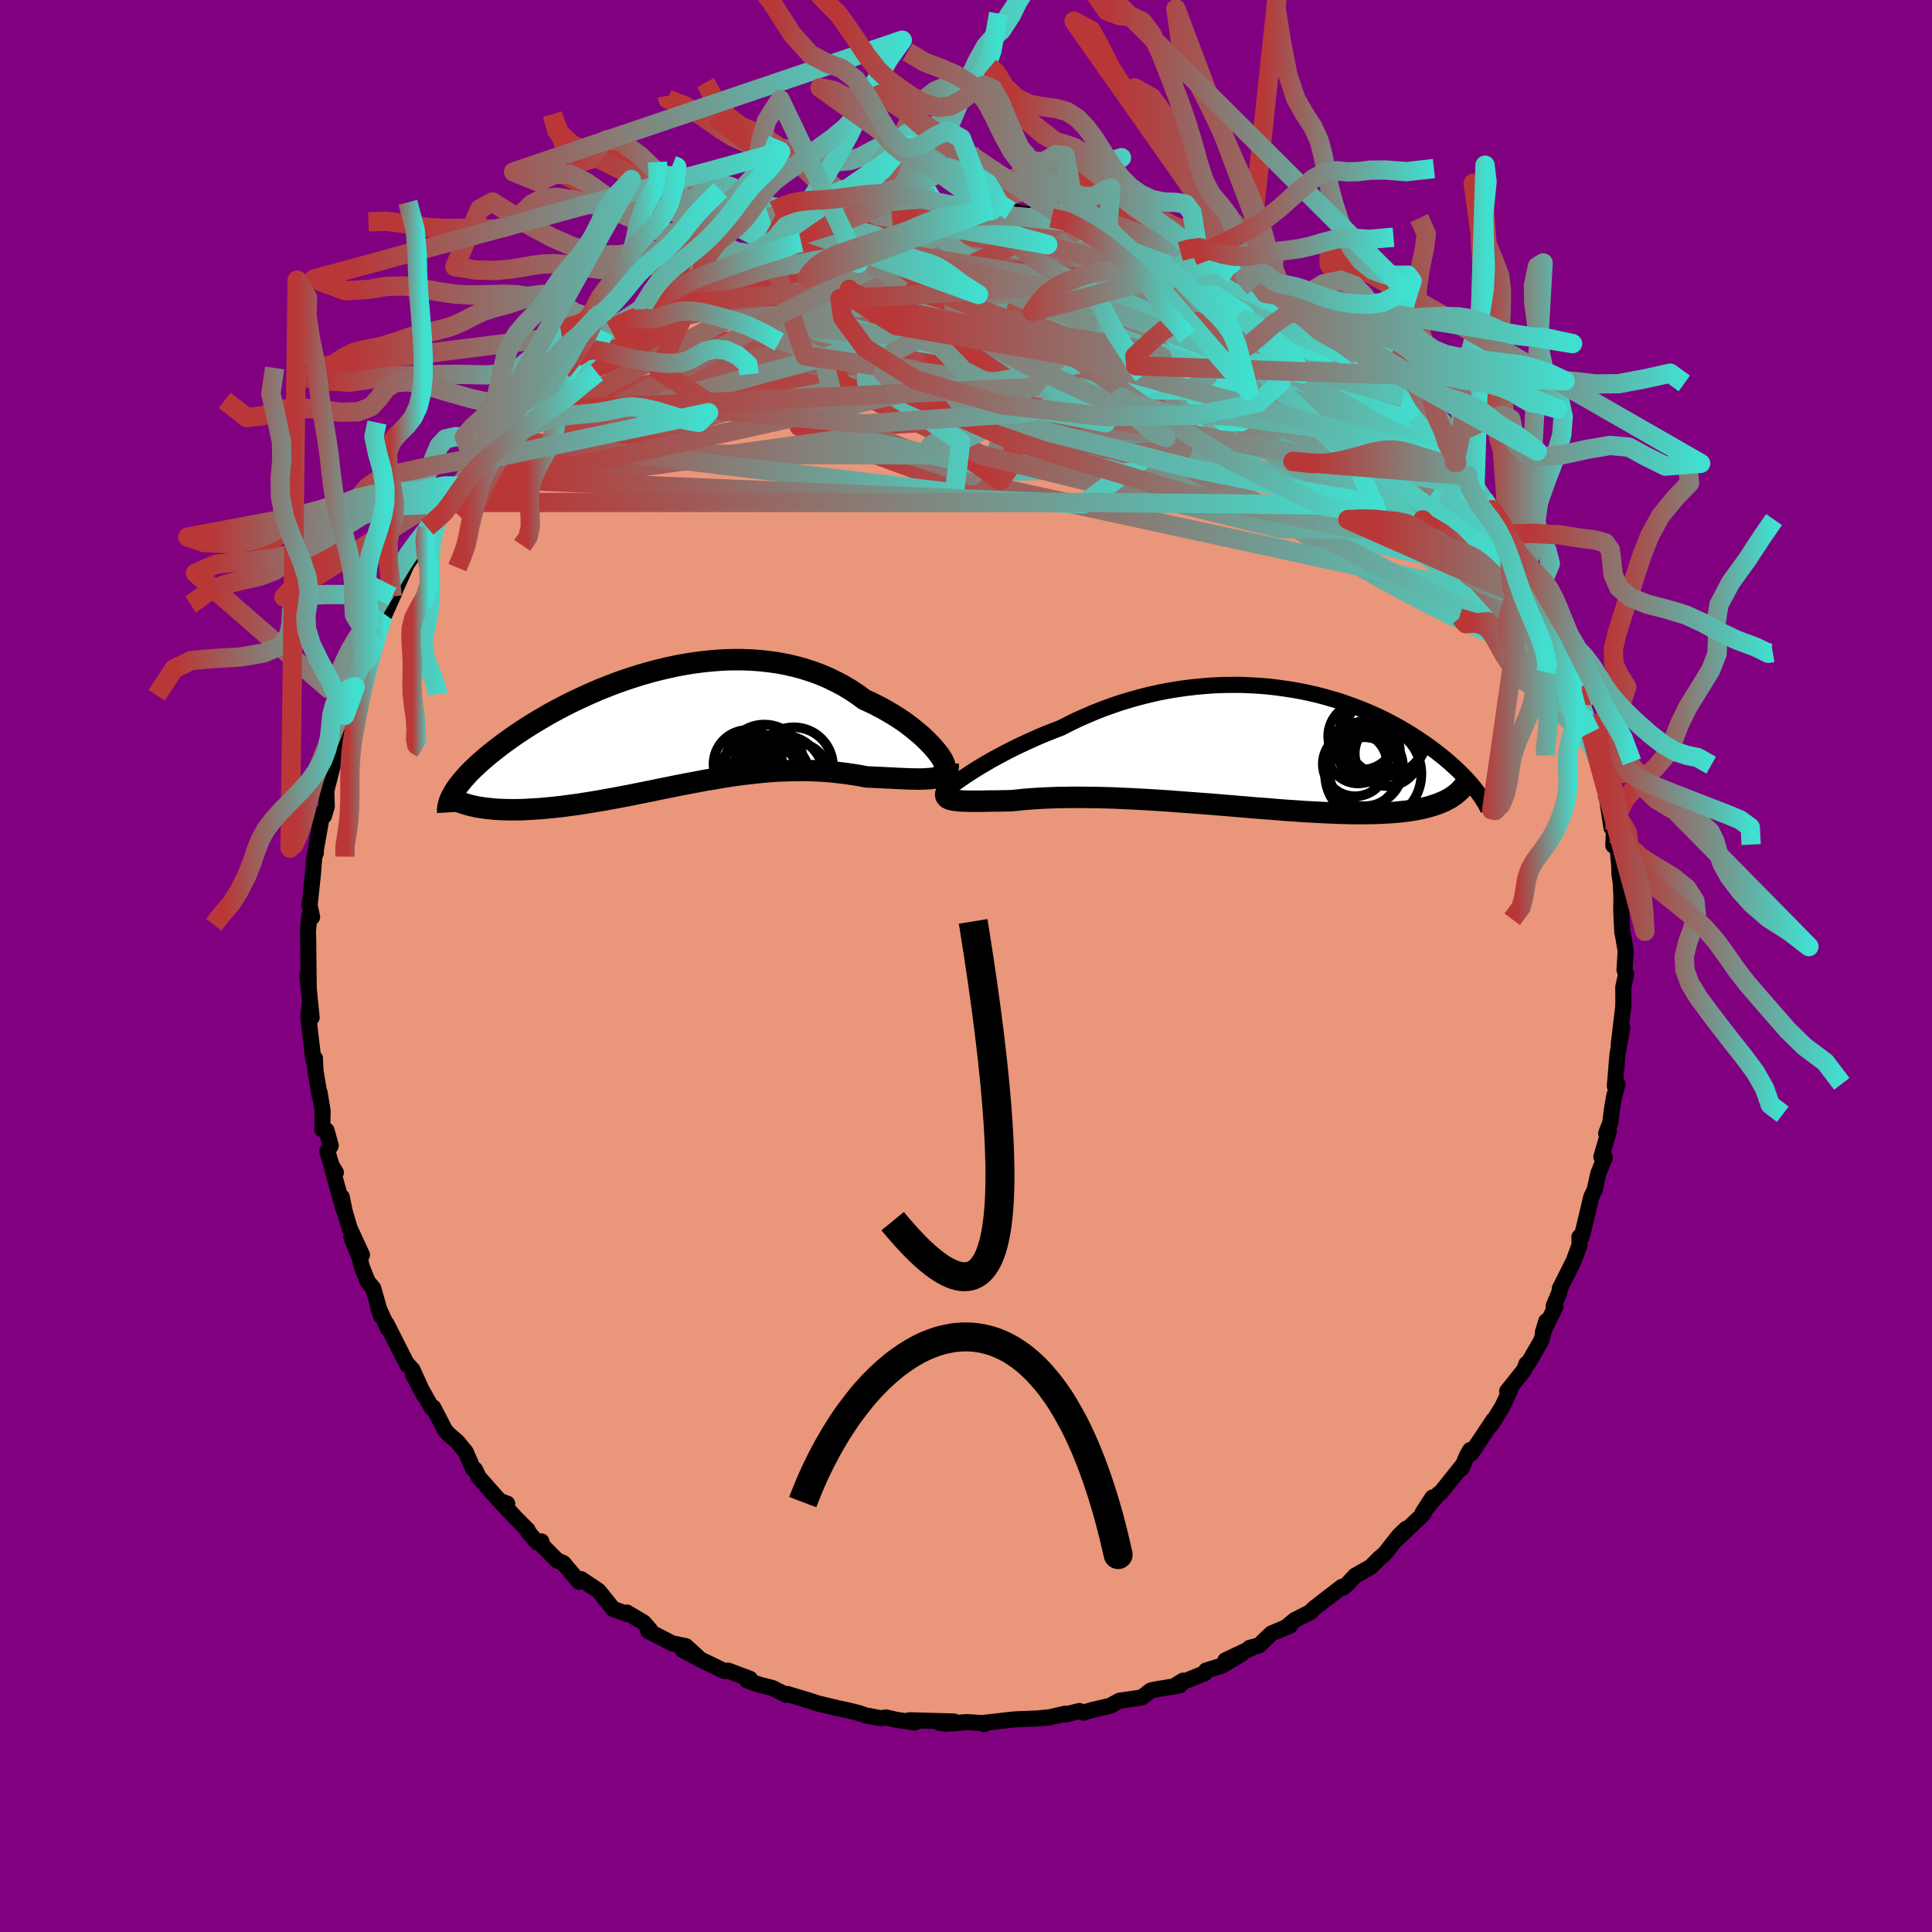 
  <svg viewBox="-100 -100 200 200" xmlns="http://www.w3.org/2000/svg" width="500" height="500" id="face-svg">
    <defs>
      <clipPath id="leftEyeClipPath">
        <polyline points="27.28,2.2 26.99,1.87 26.66,1.53 26.31,1.18 25.93,0.82 25.51,0.47 25.07,0.11 24.61,-0.25 24.12,-0.61 23.6,-0.96 23.06,-1.3 22.49,-1.64 21.91,-1.97 21.3,-2.29 20.68,-2.6 20.03,-2.89 19.34,-3.4 18.62,-3.88 17.87,-4.33 17.09,-4.74 16.29,-5.13 15.47,-5.48 14.62,-5.79 13.76,-6.07 12.88,-6.31 11.98,-6.52 11.07,-6.69 10.14,-6.82 9.21,-6.92 8.26,-6.99 7.31,-7.02 6.36,-7.02 5.4,-6.99 4.44,-6.92 3.49,-6.83 2.53,-6.71 1.58,-6.56 0.63,-6.39 -0.3,-6.19 -1.23,-5.97 -2.15,-5.73 -3.06,-5.47 -3.95,-5.19 -4.83,-4.9 -5.69,-4.59 -6.53,-4.27 -7.36,-3.94 -8.17,-3.59 -8.95,-3.24 -9.72,-2.88 -10.47,-2.52 -11.19,-2.15 -11.89,-1.78 -12.57,-1.41 -13.22,-1.03 -13.85,-0.66 -14.46,-0.29 -15.04,0.08 -15.6,0.45 -16.14,0.81 -16.65,1.17 -17.14,1.52 -17.61,1.87 -18.05,2.21 -18.47,2.54 -18.88,2.87 -19.26,3.19 -19.63,3.51 -19.97,3.82 -20.29,4.12 -20.6,4.42 -20.89,4.71 -21.15,4.99 -21.4,5.27 -21.63,5.54 -21.84,5.81 -22.04,6.06 -22.22,6.31 -22.38,6.55 -22.52,6.79 -20.02,8.23 -19.67,8.28 -19.32,8.34 -18.95,8.38 -18.57,8.42 -18.18,8.46 -17.77,8.48 -17.35,8.5 -16.91,8.51 -16.47,8.52 -16.01,8.51 -15.54,8.51 -15.06,8.49 -14.56,8.46 -14.06,8.43 -13.54,8.4 -13.01,8.35 -12.46,8.3 -11.9,8.24 -11.33,8.18 -10.74,8.1 -10.14,8.02 -9.53,7.94 -8.91,7.84 -8.28,7.74 -7.64,7.63 -6.99,7.52 -6.33,7.4 -5.66,7.28 -4.98,7.15 -4.29,7.02 -3.6,6.88 -2.9,6.74 -2.19,6.6 -1.48,6.45 -0.76,6.3 -0.04,6.16 0.69,6.01 1.42,5.87 2.15,5.73 2.89,5.59 3.63,5.45 4.37,5.33 5.11,5.2 5.85,5.08 6.6,4.97 7.34,4.87 8.08,4.78 8.83,4.7 9.57,4.62 10.31,4.56 11.05,4.51 11.79,4.48 12.52,4.46 13.25,4.45 13.98,4.45 14.71,4.47 15.42,4.5 16.14,4.55 16.85,4.61 17.55,4.69 18.24,4.78 18.93,4.88 19.61,4.99 20.28,5.12 20.83,5.14 21.38,5.17 21.92,5.19 22.44,5.22 22.96,5.24 23.45,5.27 23.94,5.29 24.41,5.31 24.86,5.33 25.29,5.33 25.7,5.34 26.1,5.33 26.47,5.31 26.82,5.29 27.15,5.25" />
      </clipPath>
      <clipPath id="rightEyeClipPath">
        <polyline points="-28.65,2.64 -28.2,2.36 -27.71,2.06 -27.2,1.76 -26.67,1.45 -26.11,1.14 -25.53,0.83 -24.92,0.51 -24.29,0.19 -23.65,-0.12 -22.98,-0.43 -22.3,-0.74 -21.6,-1.05 -20.88,-1.35 -20.15,-1.64 -19.41,-1.92 -18.57,-2.35 -17.71,-2.77 -16.83,-3.16 -15.94,-3.54 -15.03,-3.9 -14.11,-4.23 -13.17,-4.55 -12.23,-4.83 -11.28,-5.1 -10.32,-5.34 -9.36,-5.56 -8.4,-5.75 -7.43,-5.91 -6.47,-6.05 -5.51,-6.16 -4.55,-6.25 -3.59,-6.32 -2.64,-6.36 -1.7,-6.37 -0.77,-6.37 0.15,-6.33 1.07,-6.28 1.97,-6.21 2.85,-6.11 3.72,-5.99 4.58,-5.86 5.42,-5.71 6.24,-5.54 7.05,-5.35 7.83,-5.15 8.6,-4.93 9.35,-4.71 10.08,-4.46 10.78,-4.21 11.47,-3.95 12.14,-3.68 12.79,-3.4 13.41,-3.12 14.02,-2.83 14.6,-2.53 15.16,-2.23 15.71,-1.93 16.23,-1.62 16.73,-1.32 17.21,-1.01 17.68,-0.71 18.13,-0.4 18.56,-0.1 18.97,0.2 19.36,0.49 19.74,0.79 20.11,1.08 20.46,1.37 20.79,1.65 21.11,1.94 21.42,2.22 21.71,2.49 21.99,2.77 22.26,3.04 22.51,3.3 22.75,3.56 22.98,3.82 23.19,4.07 23.39,4.32 20.29,5.66 20.01,5.78 19.7,5.91 19.39,6.02 19.05,6.13 18.7,6.24 18.34,6.33 17.96,6.42 17.56,6.5 17.14,6.58 16.71,6.65 16.26,6.71 15.79,6.76 15.31,6.81 14.81,6.85 14.29,6.88 13.75,6.91 13.19,6.93 12.62,6.94 12.02,6.95 11.41,6.95 10.77,6.95 10.11,6.93 9.44,6.92 8.74,6.89 8.02,6.86 7.29,6.82 6.53,6.78 5.76,6.74 4.97,6.68 4.16,6.63 3.34,6.57 2.5,6.5 1.65,6.43 0.78,6.37 -0.1,6.29 -0.99,6.22 -1.89,6.14 -2.8,6.07 -3.72,5.99 -4.65,5.92 -5.57,5.85 -6.51,5.78 -7.44,5.71 -8.37,5.64 -9.3,5.58 -10.23,5.52 -11.16,5.47 -12.07,5.42 -12.98,5.38 -13.88,5.34 -14.77,5.31 -15.65,5.29 -16.51,5.28 -17.35,5.27 -18.17,5.27 -18.98,5.28 -19.76,5.29 -20.53,5.32 -21.26,5.35 -21.97,5.39 -22.66,5.44 -23.32,5.49 -23.95,5.56 -24.54,5.62 -25.11,5.63 -25.66,5.64 -26.19,5.65 -26.7,5.65 -27.19,5.66 -27.65,5.67 -28.09,5.67 -28.5,5.67 -28.89,5.67 -29.26,5.66 -29.6,5.65 -29.91,5.63 -30.19,5.6 -30.44,5.57 -30.66,5.53" />
      </clipPath>
      <filter id="fuzzy">
        <feTurbulence id="turbulence" baseFrequency="0.05" numOctaves="3" type="noise" result="noise" />
        <feDisplacementMap in="SourceGraphic" in2="noise" scale="2" />
      </filter>
      <linearGradient id="rainbowGradient" x1="0%" y1="0%" x2="100%" y2="0%">
        <stop offset="0%" style="stop-color: rgb(185, 55, 55); stop-opacity: 1" />
        <stop offset="8.4%" style="stop-color: rgb(185, 55, 55); stop-opacity: 1" />
        <stop offset="100%" style="stop-color: rgb(64, 224, 208); stop-opacity: 1" />
      </linearGradient>
    </defs>
    <rect x="-100" y="-100" width="100%" height="100%" fill="rgb(128, 0, 128)" />
    <polyline id="faceContour" points="68.17,0.41 68.34,0.84 68.04,2.19 68.05,3.57 68.04,4.2 67.57,8.14 67.94,6.4 67.45,9.08 67.39,9.76 67.17,12.42 67.45,12.24 67.1,13.49 66.89,14.69 66.69,16.25 66.27,17.33 66.55,17.09 65.77,19.76 66.13,19.81 65.45,21.5 65.13,22.96 65.15,23.02 64.73,23.9 63.98,27.05 63.72,28.08 63.5,28.05 63.51,28.9 62.9,30.55 61.48,33.37 61.42,33.8 60.84,35.19 61.01,35.28 59.72,37.92 60.07,36.77 59.58,38.73 58.38,40.81 57.97,41.45 58.01,41.19 57.78,41.81 56.02,44.02 56.35,43.85 55.52,45.62 54.36,47.49 54.6,47 52.3,50.45 52.2,50.1 51.85,50.7 51.31,52.01 51.31,51.8 49.18,54.47 48.87,54.69 47.27,56.6 48.29,55.02 47.28,56.79 44.31,59.61 45.56,58.26 44.81,58.98 43.33,60.86 42.79,61.31 41.91,62.2 40.28,63.12 39.52,63.94 39.03,64.37 38.91,64.27 36.83,65.87 36.01,66.51 35.66,66.88 34.01,67.72 33.37,68.26 33.56,68.28 31.63,69.09 30.31,70.34 29.37,70.58 29.47,70.64 26.85,71.88 28.53,71.22 26.45,72.44 24.86,72.93 24.71,73.21 21.84,74.37 22.48,73.98 22.13,74.47 21.32,74.61 19.73,74.87 19.13,75 18.19,75.72 15.88,76.06 14.93,76.58 13.1,77.01 12.14,77.29 11.75,77.12 10.28,77.49 10.26,77.4 8.47,77.82 8.59,77.78 7.31,77.9 5.25,77.98 4.75,78.02 1.89,78.35 1.88,78.49 1.96,78.39 0.07,78.27 -2.1,78.44 -2.77,78.33 -1.25,78.21 -5.86,78.08 -5.3,78.31 -7.24,78.03 -8.27,77.79 -8.8,77.87 -10.47,77.56 -11.03,77.35 -12.24,77.05 -13.34,76.82 -13.87,76.69 -15.52,76.29 -15.56,76.26 -16.37,76 -18.5,75.36 -18.66,75.44 -20.04,74.74 -21.34,74.41 -22.64,73.97 -22.36,73.79 -24.64,72.94 -24.67,72.98 -25.04,72.97 -27.49,71.79 -29.34,70.79 -27.7,71.6 -29,70.41 -30.42,70.12 -32.89,68.84 -32.7,68.73 -33.37,67.96 -35.11,66.93 -35.11,67.08 -36.55,66.54 -37.29,65.61 -38.05,64.67 -39.85,63.47 -40.06,63.74 -41.68,61.81 -42.33,61.53 -43.82,60.03 -43.96,59.56 -44.4,59.67 -45.36,58.54 -45.38,58.38 -46.52,57.24 -48.25,55.38 -47.49,55.66 -48.01,55.67 -50.45,52.92 -50.82,52.13 -51.04,52.05 -51.13,51.81 -51.79,50.3 -52.67,49.23 -53.45,48.57 -53.91,48.09 -55.15,45.7 -55.3,45.75 -57.23,42.31 -56.08,44.48 -57.3,41.8 -57.89,41.15 -57.84,41.28 -59.98,37.05 -59.81,37.59 -60.87,35.26 -60.54,36.26 -61.36,33.37 -61.93,32.68 -62.56,31.11 -62.74,30.28 -63.63,28.07 -62.53,29.91 -63.8,27.15 -64.32,25.4 -64.62,23.91 -64.46,25.12 -65.61,20.95 -65.23,21.38 -65.69,20.62 -66.12,19.16 -65.76,18.61 -66.2,17.01 -66.64,16.9 -66.6,15.04 -66.91,13.12 -66.91,13.43 -67.34,10.85 -67.4,9.55 -67.56,9.73 -67.91,6.78 -68.08,5.22 -67.92,3.9 -67.74,5.33 -68.19,0.87 -68.04,2.36 -68.08,-1.14 -68.1,-2.87 -68.13,-3.49 -68.11,-3.74 -67.96,-5.25 -67.69,-5.07 -67.95,-6.28 -67.6,-9.57 -67.47,-11.26 -67.3,-11.73 -67.32,-11.85 -67.26,-12.28 -66.63,-15.84 -66.46,-15.54 -66.17,-16.53 -66.22,-18.14 -65.92,-19.33 -65.37,-21.52 -65.56,-20.81 -65.27,-21.83 -64.11,-25.66 -64.3,-25.95 -64.47,-25.13 -63.67,-27.7 -62.84,-29.3 -63.22,-28.9 -62,-31.89 -62.07,-31.65 -61.45,-33.87 -61.35,-33.19 -60.76,-35.36 -60.3,-36.72 -60.18,-36.42 -59.16,-38.7 -59.4,-38.25 -57.89,-41.62 -56.73,-43.29 -57.23,-42.49 -56.29,-44.08 -55.79,-45.42 -54.34,-47.01 -54.5,-46.96 -54.04,-47.99 -53.1,-48.98 -52.43,-49.69 -51.7,-50.51 -50.67,-52.46 -50.9,-52.19 -50.36,-53.04 -49.4,-53.67 -48.46,-54.64 -46.61,-56.92 -46.47,-56.84 -46.12,-57.43 -45.29,-58.2 -44.32,-59.62 -43.54,-59.57 -42.71,-60.54 -41.79,-61.6 -39.66,-63.78 -40.43,-62.94 -38.96,-64.22 -39.31,-63.61 -37.6,-65.3 -37.43,-65.68 -36.75,-65.8 -33.21,-68.35 -34.3,-67.54 -32.11,-69.02 -33.31,-68.35 -29.88,-70.2 -31.3,-69.51 -28.87,-70.85 -27.5,-71.47 -27.55,-71.78 -24.98,-72.79 -26.44,-72.13 -23.19,-73.24 -21.81,-73.97 -22.06,-73.68 -19.91,-74.63 -20.46,-74.42 -19.08,-74.92 -17.48,-75.55 -17.21,-75.55 -16.27,-75.87 -15.1,-76.36 -14.44,-76.37 -12.78,-76.9 -11.78,-76.95 -9.79,-77.39 -8.17,-77.62 -9.05,-77.68 -6.51,-77.9 -7.7,-77.9 -5.38,-78.14 -4.97,-77.81 -3.09,-78.15 -2.76,-78.25 -0.43,-78.06 1.46,-78.28 1.83,-78.02 2.07,-78.17 2.68,-78.21 2.85,-77.98 4.6,-78.16 6.14,-77.86 7.89,-77.71 8.77,-77.4 8.85,-77.44 11.2,-77.13 10.53,-77.2 12.97,-76.67 14.57,-76.59 14.04,-76.75 14.67,-76.27 16.68,-76.06 17.09,-75.6 21.04,-74.37 19.49,-74.81 21.56,-74.21 22.19,-73.97 23.51,-73.51 22.54,-73.74 25.56,-72.68 26.69,-72.16 27.68,-71.62 28.68,-70.9 29.87,-70.17 30.63,-70 31.4,-69.79 31,-69.63 33.26,-68.48 33.52,-68.22 34.32,-67.64 33.76,-67.94 36.64,-65.69 38.01,-64.78 39,-64.37 40.78,-62.9 39.88,-63.37 40.62,-62.68 41.2,-62.34 42.03,-61.51 43.83,-59.85 45.11,-58.66 45.29,-59.03 46.69,-56.88 45.83,-57.74 47.41,-56.14 47.61,-55.65 48.87,-54.62 48.6,-54.45 50.8,-52.13 50.56,-52.14 51.96,-50.75 51.37,-51.52 52.69,-49.6 53.6,-48.32 55.09,-45.81 54.44,-47.24 55.56,-45.06 56.01,-44.72 56.24,-43.75 57.96,-40.89 58.44,-39.98 59.14,-38.5 58.63,-39.43 59.1,-39.1 59.81,-37.25 60,-36.5 61.37,-33.91 61.69,-33.73 62.29,-31.4 62.32,-31.58 62.69,-30.61 63.52,-27.99 63.86,-26.59 63.92,-26.47 64.66,-24.17 64.57,-25.08 65.02,-23.62 65.88,-20.19 66.3,-18.7 66.07,-19.27 65.95,-19.59 66.28,-17.86 66.82,-14.32 67.18,-14.09 67.06,-13.68 67.01,-12.47 67.4,-12.79 67.62,-10.46 67.64,-9.57 67.77,-8.69 67.85,-7.32 67.83,-5.81 67.94,-3.47 67.98,-3.37 68.29,-1.57 68.17,0.41 68.34,0.84" fill="rgb(233, 150, 122)" stroke="black" stroke-width="1.667" stroke-linejoin="round" filter="url(#fuzzy)" />
    <g transform="translate(29.24 -22.73)">
      <polyline id="rightCountour" points="-28.65,2.64 -28.2,2.36 -27.71,2.06 -27.2,1.76 -26.67,1.45 -26.11,1.14 -25.53,0.83 -24.92,0.51 -24.29,0.19 -23.65,-0.12 -22.98,-0.43 -22.3,-0.74 -21.6,-1.05 -20.88,-1.35 -20.15,-1.64 -19.41,-1.92 -18.57,-2.35 -17.71,-2.77 -16.83,-3.16 -15.94,-3.54 -15.03,-3.9 -14.11,-4.23 -13.17,-4.55 -12.23,-4.83 -11.28,-5.1 -10.32,-5.34 -9.36,-5.56 -8.4,-5.75 -7.43,-5.91 -6.47,-6.05 -5.51,-6.16 -4.55,-6.25 -3.59,-6.32 -2.64,-6.36 -1.7,-6.37 -0.77,-6.37 0.15,-6.33 1.07,-6.28 1.97,-6.21 2.85,-6.11 3.72,-5.99 4.58,-5.86 5.42,-5.71 6.24,-5.54 7.05,-5.35 7.83,-5.15 8.6,-4.93 9.35,-4.71 10.08,-4.46 10.78,-4.21 11.47,-3.95 12.14,-3.68 12.79,-3.4 13.41,-3.12 14.02,-2.83 14.6,-2.53 15.16,-2.23 15.71,-1.93 16.23,-1.62 16.73,-1.32 17.21,-1.01 17.68,-0.71 18.13,-0.4 18.56,-0.1 18.97,0.2 19.36,0.49 19.74,0.79 20.11,1.08 20.46,1.37 20.79,1.65 21.11,1.94 21.42,2.22 21.71,2.49 21.99,2.77 22.26,3.04 22.51,3.3 22.75,3.56 22.98,3.82 23.19,4.07 23.39,4.32 20.29,5.66 20.01,5.78 19.7,5.91 19.39,6.02 19.05,6.13 18.7,6.24 18.34,6.33 17.96,6.42 17.56,6.5 17.14,6.58 16.71,6.65 16.26,6.71 15.79,6.76 15.31,6.81 14.81,6.85 14.29,6.88 13.75,6.91 13.19,6.93 12.62,6.94 12.02,6.95 11.41,6.95 10.77,6.95 10.11,6.93 9.44,6.92 8.74,6.89 8.02,6.86 7.29,6.82 6.53,6.78 5.76,6.74 4.97,6.68 4.16,6.63 3.34,6.57 2.5,6.5 1.65,6.43 0.78,6.37 -0.1,6.29 -0.99,6.22 -1.89,6.14 -2.8,6.07 -3.72,5.99 -4.65,5.92 -5.57,5.85 -6.51,5.78 -7.44,5.71 -8.37,5.64 -9.3,5.58 -10.23,5.52 -11.16,5.47 -12.07,5.42 -12.98,5.38 -13.88,5.34 -14.77,5.31 -15.65,5.29 -16.51,5.28 -17.35,5.27 -18.17,5.27 -18.98,5.28 -19.76,5.29 -20.53,5.32 -21.26,5.35 -21.97,5.39 -22.66,5.44 -23.32,5.49 -23.95,5.56 -24.54,5.62 -25.11,5.63 -25.66,5.64 -26.19,5.65 -26.7,5.65 -27.19,5.66 -27.65,5.67 -28.09,5.67 -28.5,5.67 -28.89,5.67 -29.26,5.66 -29.6,5.65 -29.91,5.63 -30.19,5.6 -30.44,5.57 -30.66,5.53" fill="white" stroke="white" stroke-width="0" stroke-linejoin="round" filter="url(#fuzzy)" />
    </g>
    <g transform="translate(-30.55 -24.69)">
      <polyline id="leftCountour" points="27.28,2.2 26.99,1.87 26.66,1.53 26.31,1.18 25.93,0.82 25.51,0.47 25.07,0.11 24.61,-0.25 24.12,-0.61 23.6,-0.96 23.06,-1.3 22.49,-1.64 21.91,-1.97 21.3,-2.29 20.68,-2.6 20.03,-2.89 19.34,-3.4 18.62,-3.88 17.87,-4.33 17.09,-4.74 16.29,-5.13 15.47,-5.48 14.62,-5.79 13.76,-6.07 12.88,-6.31 11.98,-6.52 11.07,-6.69 10.14,-6.82 9.21,-6.92 8.26,-6.99 7.31,-7.02 6.36,-7.02 5.4,-6.99 4.44,-6.92 3.49,-6.83 2.53,-6.71 1.58,-6.56 0.63,-6.39 -0.3,-6.19 -1.23,-5.97 -2.15,-5.73 -3.06,-5.47 -3.95,-5.19 -4.83,-4.9 -5.69,-4.59 -6.53,-4.27 -7.36,-3.94 -8.17,-3.59 -8.95,-3.24 -9.72,-2.88 -10.47,-2.52 -11.19,-2.15 -11.89,-1.78 -12.57,-1.41 -13.22,-1.03 -13.85,-0.66 -14.46,-0.29 -15.04,0.08 -15.6,0.45 -16.14,0.81 -16.65,1.17 -17.14,1.52 -17.61,1.87 -18.05,2.21 -18.47,2.54 -18.88,2.87 -19.26,3.19 -19.63,3.51 -19.97,3.82 -20.29,4.12 -20.6,4.42 -20.89,4.71 -21.15,4.99 -21.4,5.27 -21.63,5.54 -21.84,5.81 -22.04,6.06 -22.22,6.31 -22.38,6.55 -22.52,6.79 -20.02,8.23 -19.67,8.28 -19.32,8.34 -18.95,8.38 -18.57,8.42 -18.18,8.46 -17.77,8.48 -17.35,8.5 -16.91,8.51 -16.47,8.52 -16.01,8.51 -15.54,8.51 -15.06,8.49 -14.56,8.46 -14.06,8.43 -13.54,8.4 -13.01,8.35 -12.46,8.3 -11.9,8.24 -11.33,8.18 -10.74,8.1 -10.14,8.02 -9.53,7.94 -8.91,7.84 -8.28,7.74 -7.64,7.63 -6.99,7.52 -6.33,7.4 -5.66,7.28 -4.98,7.15 -4.29,7.02 -3.6,6.88 -2.9,6.74 -2.19,6.6 -1.48,6.45 -0.76,6.3 -0.04,6.16 0.69,6.01 1.42,5.87 2.15,5.73 2.89,5.59 3.63,5.45 4.37,5.33 5.11,5.2 5.85,5.08 6.6,4.97 7.34,4.87 8.08,4.78 8.83,4.7 9.57,4.62 10.31,4.56 11.05,4.51 11.79,4.48 12.52,4.46 13.25,4.45 13.98,4.45 14.71,4.47 15.42,4.5 16.14,4.55 16.85,4.61 17.55,4.69 18.24,4.78 18.93,4.88 19.61,4.99 20.28,5.12 20.83,5.14 21.38,5.17 21.92,5.19 22.44,5.22 22.96,5.24 23.45,5.27 23.94,5.29 24.41,5.31 24.86,5.33 25.29,5.33 25.7,5.34 26.1,5.33 26.47,5.31 26.82,5.29 27.15,5.25" fill="white" stroke="white" stroke-width="0" stroke-linejoin="round" filter="url(#fuzzy)" />
    </g>
    <g transform="translate(29.24 -22.73)">
      <polyline id="rightUpper" points="-31.28,4.54 -31.2,4.46 -31.07,4.35 -30.9,4.22 -30.68,4.05 -30.43,3.86 -30.14,3.65 -29.82,3.42 -29.46,3.18 -29.07,2.92 -28.65,2.64 -28.2,2.36 -27.71,2.06 -27.2,1.76 -26.67,1.45 -26.11,1.14 -25.53,0.83 -24.92,0.51 -24.29,0.19 -23.65,-0.12 -22.98,-0.43 -22.3,-0.74 -21.6,-1.05 -20.88,-1.35 -20.15,-1.64 -19.41,-1.92 -18.57,-2.35 -17.71,-2.77 -16.83,-3.16 -15.94,-3.54 -15.03,-3.9 -14.11,-4.23 -13.17,-4.55 -12.23,-4.83 -11.28,-5.1 -10.32,-5.34 -9.36,-5.56 -8.4,-5.75 -7.43,-5.91 -6.47,-6.05 -5.51,-6.16 -4.55,-6.25 -3.59,-6.32 -2.64,-6.36 -1.7,-6.37 -0.77,-6.37 0.15,-6.33 1.07,-6.28 1.97,-6.21 2.85,-6.11 3.72,-5.99 4.58,-5.86 5.42,-5.71 6.24,-5.54 7.05,-5.35 7.83,-5.15 8.6,-4.93 9.35,-4.71 10.08,-4.46 10.78,-4.21 11.47,-3.95 12.14,-3.68 12.79,-3.4 13.41,-3.12 14.02,-2.83 14.6,-2.53 15.16,-2.23 15.71,-1.93 16.23,-1.62 16.73,-1.32 17.21,-1.01 17.68,-0.71 18.13,-0.4 18.56,-0.1 18.97,0.2 19.36,0.49 19.74,0.79 20.11,1.08 20.46,1.37 20.79,1.65 21.11,1.94 21.42,2.22 21.71,2.49 21.99,2.77 22.26,3.04 22.51,3.3 22.75,3.56 22.98,3.82 23.19,4.07 23.39,4.32 23.58,4.56 23.76,4.79 23.93,5.03 24.09,5.25 24.23,5.47 24.37,5.69 24.5,5.9 24.61,6.1 24.72,6.3 24.82,6.5" fill="none" stroke="black" stroke-width="1.667" stroke-linejoin="round" filter="url(#fuzzy)" />
      <polyline id="rightLower" points="-31.11,4.4 -31.22,4.59 -31.3,4.76 -31.34,4.91 -31.34,5.05 -31.31,5.16 -31.24,5.26 -31.15,5.35 -31.02,5.42 -30.86,5.48 -30.66,5.53 -30.44,5.57 -30.19,5.6 -29.91,5.63 -29.6,5.65 -29.26,5.66 -28.89,5.67 -28.5,5.67 -28.09,5.67 -27.65,5.67 -27.19,5.66 -26.7,5.65 -26.19,5.65 -25.66,5.64 -25.11,5.63 -24.54,5.62 -23.95,5.56 -23.32,5.49 -22.66,5.44 -21.97,5.39 -21.26,5.35 -20.53,5.32 -19.76,5.29 -18.98,5.28 -18.17,5.27 -17.35,5.27 -16.51,5.28 -15.65,5.29 -14.77,5.31 -13.88,5.34 -12.98,5.38 -12.07,5.42 -11.16,5.47 -10.23,5.52 -9.3,5.58 -8.37,5.64 -7.44,5.71 -6.51,5.78 -5.57,5.85 -4.65,5.92 -3.72,5.99 -2.8,6.07 -1.89,6.14 -0.99,6.22 -0.1,6.29 0.78,6.37 1.65,6.43 2.5,6.5 3.34,6.57 4.16,6.63 4.97,6.68 5.76,6.74 6.53,6.78 7.29,6.82 8.02,6.86 8.74,6.89 9.44,6.92 10.11,6.93 10.77,6.95 11.41,6.95 12.02,6.95 12.62,6.94 13.19,6.93 13.75,6.91 14.29,6.88 14.81,6.85 15.31,6.81 15.79,6.76 16.26,6.71 16.71,6.65 17.14,6.58 17.56,6.5 17.96,6.42 18.34,6.33 18.7,6.24 19.05,6.13 19.39,6.02 19.7,5.91 20.01,5.78 20.29,5.66 20.56,5.52 20.82,5.38 21.06,5.23 21.29,5.07 21.5,4.91 21.7,4.74 21.88,4.57 22.05,4.39 22.21,4.21 22.36,4.02" fill="none" stroke="black" stroke-width="2.222" stroke-linejoin="round" filter="url(#fuzzy)" />
      <circle r="4.984" cx="12.917" cy="2.849" stroke="black" fill="none" stroke-width="1.0" filter="url(#fuzzy)" clip-path="url(#rightEyeClipPath)" /><circle r="4.012" cx="11.992" cy="2.174" stroke="black" fill="none" stroke-width="1.0" filter="url(#fuzzy)" clip-path="url(#rightEyeClipPath)" /><circle r="3.33" cx="11.027" cy="1.829" stroke="black" fill="none" stroke-width="1.0" filter="url(#fuzzy)" clip-path="url(#rightEyeClipPath)" /><circle r="4.512" cx="13.952" cy="-1.376" stroke="black" fill="none" stroke-width="1.0" filter="url(#fuzzy)" clip-path="url(#rightEyeClipPath)" /><circle r="4.278" cx="14.277" cy="-1.251" stroke="black" fill="none" stroke-width="1.0" filter="url(#fuzzy)" clip-path="url(#rightEyeClipPath)" /><circle r="3.144" cx="11.342" cy="0.689" stroke="black" fill="none" stroke-width="1.0" filter="url(#fuzzy)" clip-path="url(#rightEyeClipPath)" /><circle r="3.472" cx="11.727" cy="-1.056" stroke="black" fill="none" stroke-width="1.0" filter="url(#fuzzy)" clip-path="url(#rightEyeClipPath)" /><circle r="3.212" cx="12.462" cy="0.479" stroke="black" fill="none" stroke-width="1.0" filter="url(#fuzzy)" clip-path="url(#rightEyeClipPath)" /><circle r="3.602" cx="11.947" cy="2.649" stroke="black" fill="none" stroke-width="1.0" filter="url(#fuzzy)" clip-path="url(#rightEyeClipPath)" /><circle r="3.382" cx="14.387" cy="0.724" stroke="black" fill="none" stroke-width="1.0" filter="url(#fuzzy)" clip-path="url(#rightEyeClipPath)" />
      </g>
    <g transform="translate(-30.55 -24.69)">
      <polyline id="leftUpper" points="28.26,4.26 28.34,4.21 28.37,4.11 28.37,3.97 28.32,3.79 28.24,3.59 28.12,3.35 27.96,3.09 27.77,2.81 27.54,2.51 27.28,2.2 26.99,1.87 26.66,1.53 26.31,1.18 25.93,0.82 25.51,0.47 25.07,0.11 24.61,-0.25 24.12,-0.61 23.6,-0.96 23.06,-1.3 22.49,-1.64 21.91,-1.97 21.3,-2.29 20.68,-2.6 20.03,-2.89 19.34,-3.4 18.62,-3.88 17.87,-4.33 17.09,-4.74 16.29,-5.13 15.47,-5.48 14.62,-5.79 13.76,-6.07 12.88,-6.31 11.98,-6.52 11.07,-6.69 10.14,-6.82 9.21,-6.92 8.26,-6.99 7.31,-7.02 6.36,-7.02 5.4,-6.99 4.44,-6.92 3.49,-6.83 2.53,-6.71 1.58,-6.56 0.63,-6.39 -0.3,-6.19 -1.23,-5.97 -2.15,-5.73 -3.06,-5.47 -3.95,-5.19 -4.83,-4.9 -5.69,-4.59 -6.53,-4.27 -7.36,-3.94 -8.17,-3.59 -8.95,-3.24 -9.72,-2.88 -10.47,-2.52 -11.19,-2.15 -11.89,-1.78 -12.57,-1.41 -13.22,-1.03 -13.85,-0.66 -14.46,-0.29 -15.04,0.08 -15.6,0.45 -16.14,0.81 -16.65,1.17 -17.14,1.52 -17.61,1.87 -18.05,2.21 -18.47,2.54 -18.88,2.87 -19.26,3.19 -19.63,3.51 -19.97,3.82 -20.29,4.12 -20.6,4.42 -20.89,4.71 -21.15,4.99 -21.4,5.27 -21.63,5.54 -21.84,5.81 -22.04,6.06 -22.22,6.31 -22.38,6.55 -22.52,6.79 -22.65,7.02 -22.76,7.24 -22.85,7.46 -22.93,7.67 -22.99,7.87 -23.04,8.07 -23.08,8.26 -23.1,8.44 -23.11,8.62 -23.1,8.79" fill="none" stroke="black" stroke-width="2.222" stroke-linejoin="round" filter="url(#fuzzy)" />
      <polyline id="leftLower" points="28.7,3.76 28.71,4.03 28.68,4.27 28.61,4.48 28.5,4.65 28.35,4.81 28.17,4.93 27.96,5.04 27.72,5.13 27.44,5.2 27.15,5.25 26.82,5.29 26.47,5.31 26.1,5.33 25.7,5.34 25.29,5.33 24.86,5.33 24.41,5.31 23.94,5.29 23.45,5.27 22.96,5.24 22.44,5.22 21.92,5.19 21.38,5.17 20.83,5.14 20.28,5.12 19.61,4.99 18.93,4.88 18.24,4.78 17.55,4.69 16.85,4.61 16.14,4.55 15.42,4.5 14.71,4.47 13.98,4.45 13.25,4.45 12.52,4.46 11.79,4.48 11.05,4.51 10.31,4.56 9.57,4.62 8.83,4.7 8.08,4.78 7.34,4.87 6.6,4.97 5.85,5.08 5.11,5.2 4.37,5.33 3.63,5.45 2.89,5.59 2.15,5.73 1.42,5.87 0.69,6.01 -0.04,6.16 -0.76,6.3 -1.48,6.45 -2.19,6.6 -2.9,6.74 -3.6,6.88 -4.29,7.02 -4.98,7.15 -5.66,7.28 -6.33,7.4 -6.99,7.52 -7.64,7.63 -8.28,7.74 -8.91,7.84 -9.53,7.94 -10.14,8.02 -10.74,8.1 -11.33,8.18 -11.9,8.24 -12.46,8.3 -13.01,8.35 -13.54,8.4 -14.06,8.43 -14.56,8.46 -15.06,8.49 -15.54,8.51 -16.01,8.51 -16.47,8.52 -16.91,8.51 -17.35,8.5 -17.77,8.48 -18.18,8.46 -18.57,8.42 -18.95,8.38 -19.32,8.34 -19.67,8.28 -20.02,8.23 -20.34,8.16 -20.66,8.09 -20.96,8.01 -21.24,7.93 -21.51,7.84 -21.77,7.75 -22.02,7.65 -22.25,7.54 -22.47,7.43 -22.68,7.32" fill="none" stroke="black" stroke-width="2.222" stroke-linejoin="round" filter="url(#fuzzy)" />
      <circle r="3.5" cx="12.899" cy="5.066" stroke="black" fill="none" stroke-width="1.0" filter="url(#fuzzy)" clip-path="url(#leftEyeClipPath)" /><circle r="4.364" cx="11.509" cy="5.171" stroke="black" fill="none" stroke-width="1.0" filter="url(#fuzzy)" clip-path="url(#leftEyeClipPath)" /><circle r="3.966" cx="9.339" cy="6.926" stroke="black" fill="none" stroke-width="1.0" filter="url(#fuzzy)" clip-path="url(#leftEyeClipPath)" /><circle r="4.86" cx="9.639" cy="5.621" stroke="black" fill="none" stroke-width="1.0" filter="url(#fuzzy)" clip-path="url(#leftEyeClipPath)" /><circle r="4.322" cx="10.144" cy="6.401" stroke="black" fill="none" stroke-width="1.0" filter="url(#fuzzy)" clip-path="url(#leftEyeClipPath)" /><circle r="3.556" cx="7.969" cy="3.811" stroke="black" fill="none" stroke-width="1.0" filter="url(#fuzzy)" clip-path="url(#leftEyeClipPath)" /><circle r="4.056" cx="12.729" cy="4.036" stroke="black" fill="none" stroke-width="1.0" filter="url(#fuzzy)" clip-path="url(#leftEyeClipPath)" /><circle r="3.844" cx="8.324" cy="5.621" stroke="black" fill="none" stroke-width="1.0" filter="url(#fuzzy)" clip-path="url(#leftEyeClipPath)" /><circle r="3.332" cx="9.699" cy="4.646" stroke="black" fill="none" stroke-width="1.0" filter="url(#fuzzy)" clip-path="url(#leftEyeClipPath)" /><circle r="4.06" cx="9.674" cy="3.756" stroke="black" fill="none" stroke-width="1.0" filter="url(#fuzzy)" clip-path="url(#leftEyeClipPath)" />
    </g>
    <g id="hairs">
      <polyline points="34.32,-67.64 34.72,-67.23 35.8,-66.35 36.72,-65.59 37.22,-65.06 37.24,-64.78 36.83,-64.7 36.07,-64.75 35.02,-64.89 33.69,-65.11 32.07,-65.44 30.07,-65.93 27.64,-66.63 24.68,-67.57 21.13,-68.74 16.95,-70.13 12.14,-71.74 6.74,-73.56 0.82,-75.65" fill="none" stroke="url(#rainbowGradient)" stroke-width="2" stroke-linejoin="round" filter="url(#fuzzy)" /><polyline points="-9.79,-77.39 -8.62,-77.45 -7.34,-77.26 -5.61,-76.84 -3.42,-76.23 -0.8,-75.45 2.23,-74.52 5.61,-73.44 9.26,-72.24 13.1,-70.93 17.03,-69.54 20.97,-68.08 24.88,-66.57 28.82,-65.02 32.85,-63.42 37.03,-61.76 41.34,-60.1" fill="none" stroke="url(#rainbowGradient)" stroke-width="2" stroke-linejoin="round" filter="url(#fuzzy)" /><polyline points="39.88,-63.37 40.5,-62.8 41.06,-62.21 41.59,-61.53 41.95,-60.89 42,-60.37 41.69,-60.02 41.02,-59.82 40.02,-59.76 38.71,-59.8 37.11,-59.94 35.2,-60.18 32.94,-60.53 30.29,-61 27.22,-61.61 23.7,-62.36 19.74,-63.27 15.37,-64.31 10.57,-65.49 5.31,-66.84 -0.44,-68.39 -6.72,-70.17 -13.39,-72.18" fill="none" stroke="url(#rainbowGradient)" stroke-width="2" stroke-linejoin="round" filter="url(#fuzzy)" /><polyline points="-0.43,-78.06 1.03,-78.03 2.25,-77.72 3.62,-77.22 5.33,-76.53 7.47,-75.66 9.98,-74.64 12.78,-73.5 15.76,-72.24 18.81,-70.89 21.91,-69.47 25.03,-67.99 28.16,-66.5 31.28,-65.01 34.34,-63.54 37.32,-62.09 40.23,-60.63 43.19,-59.07" fill="none" stroke="url(#rainbowGradient)" stroke-width="2" stroke-linejoin="round" filter="url(#fuzzy)" /><polyline points="-14.44,-76.37 -12.71,-76.57 -10.46,-76.35 -7.75,-75.81 -4.7,-74.97 -1.33,-73.86 2.41,-72.49 6.56,-70.88 11.15,-69.05 16.11,-67.08 21.38,-65 26.9,-62.83 32.63,-60.52 38.53,-57.99 44.52,-55.22" fill="none" stroke="url(#rainbowGradient)" stroke-width="2" stroke-linejoin="round" filter="url(#fuzzy)" /><polyline points="-37.43,-65.68 -36.02,-66.35 -34.25,-67.2 -32.5,-67.87 -30.65,-68.43 -28.58,-68.95 -26.27,-69.47 -23.72,-69.99 -20.98,-70.53 -18.11,-71.07 -15.14,-71.6 -12.12,-72.1 -9.05,-72.58 -5.95,-73.04 -2.84,-73.46 0.23,-73.85 3.22,-74.21 6.08,-74.57 8.73,-74.95 11.09,-75.4 13.1,-75.89" fill="none" stroke="url(#rainbowGradient)" stroke-width="2" stroke-linejoin="round" filter="url(#fuzzy)" /><polyline points="1.83,-78.02 2.13,-78.11 2.56,-78.1 3.16,-78.03 3.84,-77.91 4.47,-77.74 4.9,-77.53 5.05,-77.3 4.91,-77.03 4.47,-76.74 3.73,-76.42 2.64,-76.06 1.18,-75.65 -0.68,-75.19 -2.94,-74.66 -5.6,-74.05 -8.68,-73.36 -12.23,-72.59 -16.36,-71.75 -21.08,-70.86 -26.44,-69.88" fill="none" stroke="url(#rainbowGradient)" stroke-width="2" stroke-linejoin="round" filter="url(#fuzzy)" /><polyline points="54.44,-47.24 55.11,-45.77 55.24,-44.81 54.99,-43.97 54.32,-43.32 53.14,-43 51.41,-43.06 49.14,-43.45 46.37,-44.05 43.1,-44.79 39.32,-45.67 34.99,-46.71 30.07,-47.98 24.52,-49.52 18.32,-51.35 11.46,-53.44 3.92,-55.79 -4.3,-58.43 -13.19,-61.41 -22.69,-64.81" fill="none" stroke="url(#rainbowGradient)" stroke-width="2" stroke-linejoin="round" filter="url(#fuzzy)" /><polyline points="21.04,-74.37 20.45,-74.44 20.46,-74.14 20.26,-73.67 19.65,-73.06 18.63,-72.29 17.18,-71.37 15.22,-70.29 12.68,-69.09 9.47,-67.78 5.55,-66.36 0.87,-64.83 -4.57,-63.16 -10.74,-61.35 -17.61,-59.39 -25.15,-57.31 -33.4,-55.07 -42.48,-52.53" fill="none" stroke="url(#rainbowGradient)" stroke-width="2" stroke-linejoin="round" filter="url(#fuzzy)" /><polyline points="-26.44,-72.13 -23.94,-72.98 -22.22,-73.48 -20.72,-73.79 -19.2,-74.03 -17.55,-74.23 -15.75,-74.42 -13.81,-74.59 -11.75,-74.73 -9.57,-74.84 -7.29,-74.93 -4.92,-75 -2.51,-75.05 -0.09,-75.09 2.25,-75.13 4.48,-75.17 6.55,-75.21 8.47,-75.24 10.27,-75.25 11.98,-75.24 13.63,-75.21 15.18,-75.16 16.56,-75.13 17.57,-75.16" fill="none" stroke="url(#rainbowGradient)" stroke-width="2" stroke-linejoin="round" filter="url(#fuzzy)" /><polyline points="55.56,-45.06 55.93,-44.52 56.31,-43.65 56.52,-42.9 56.37,-42.62 55.8,-42.93 54.83,-43.77 53.5,-45 51.84,-46.55 49.83,-48.43 47.42,-50.73 44.52,-53.58 41.05,-57.09 36.91,-61.35 32.11,-66.41" fill="none" stroke="url(#rainbowGradient)" stroke-width="2" stroke-linejoin="round" filter="url(#fuzzy)" /><polyline points="-27.55,-71.78 -25.87,-72.26 -24.24,-72.4 -22.15,-72.45 -19.74,-72.38 -17.09,-72.18 -14.23,-71.84 -11.13,-71.39 -7.78,-70.85 -4.18,-70.22 -0.35,-69.5 3.68,-68.7 7.89,-67.84 12.26,-66.93 16.77,-65.97 21.4,-64.95 26.1,-63.88 30.84,-62.74 35.58,-61.53 40.31,-60.28" fill="none" stroke="url(#rainbowGradient)" stroke-width="2" stroke-linejoin="round" filter="url(#fuzzy)" /><polyline points="7.89,-77.71 8.69,-77.47 9.71,-77.24 10.95,-76.96 12.32,-76.63 13.77,-76.28 15.2,-75.9 16.62,-75.49 18.03,-75.05 19.43,-74.59 20.78,-74.14 21.99,-73.73 22.96,-73.42 23.63,-73.23 23.95,-73.17 23.93,-73.23 23.65,-73.38 23.19,-73.57 22.56,-73.82" fill="none" stroke="url(#rainbowGradient)" stroke-width="2" stroke-linejoin="round" filter="url(#fuzzy)" /><polyline points="14.04,-76.75 15.09,-76.29 16.63,-75.71 18.35,-75.01 20.06,-74.26 21.72,-73.49 23.31,-72.72 24.9,-71.93 26.49,-71.11 28.11,-70.26 29.72,-69.41 31.27,-68.58 32.7,-67.8 33.96,-67.12 35.04,-66.54 35.96,-66.04 36.73,-65.63 37.29,-65.33 37.55,-65.2 37.35,-65.3" fill="none" stroke="url(#rainbowGradient)" stroke-width="2" stroke-linejoin="round" filter="url(#fuzzy)" /><polyline points="-22.06,-73.68 -20.58,-74.23 -19.29,-74.48 -17.71,-74.64 -15.83,-74.75 -13.71,-74.79 -11.38,-74.78 -8.86,-74.73 -6.17,-74.66 -3.33,-74.58 -0.39,-74.46 2.61,-74.31 5.59,-74.12 8.53,-73.88 11.42,-73.6 14.26,-73.28 17.06,-72.94 19.77,-72.61 22.3,-72.36 24.61,-72.23" fill="none" stroke="url(#rainbowGradient)" stroke-width="2" stroke-linejoin="round" filter="url(#fuzzy)" /><polyline points="21.56,-74.21 22.07,-73.96 22.22,-73.7 22.1,-73.39 21.68,-73 20.82,-72.58 19.35,-72.17 17.17,-71.81 14.21,-71.52 10.43,-71.29 5.82,-71.12 0.4,-70.97 -5.84,-70.8 -12.99,-70.57 -21.31,-70.21" fill="none" stroke="url(#rainbowGradient)" stroke-width="2" stroke-linejoin="round" filter="url(#fuzzy)" /><polyline points="-37.43,-65.68 -36.17,-66.36 -34.85,-67.2 -33.85,-67.86 -33.05,-68.37 -32.35,-68.8 -31.7,-69.17 -31.11,-69.48 -30.6,-69.72 -30.22,-69.85 -29.98,-69.86 -29.94,-69.71 -30.12,-69.38 -30.54,-68.85 -31.25,-68.12 -32.27,-67.2 -33.62,-66.07 -35.28,-64.73 -37.25,-63.19 -39.55,-61.41 -42.27,-59.29 -45.56,-56.69" fill="none" stroke="url(#rainbowGradient)" stroke-width="2" stroke-linejoin="round" filter="url(#fuzzy)" /><polyline points="33.52,-68.22 34.11,-67.75 35,-67.05 36.2,-66.16 37.41,-65.28 38.43,-64.53 39.21,-63.94 39.77,-63.47 40.19,-63.08 40.53,-62.74 40.81,-62.44 40.99,-62.19 41.03,-62.04 40.88,-62.02 40.49,-62.16 39.85,-62.48 38.96,-62.97 37.79,-63.65 36.33,-64.53 34.56,-65.63 32.46,-66.94 30.06,-68.46 27.45,-70.18 24.63,-72.11" fill="none" stroke="url(#rainbowGradient)" stroke-width="2" stroke-linejoin="round" filter="url(#fuzzy)" /><polyline points="-29.88,-70.2 -29.8,-70.04 -28.14,-70.22 -25.78,-70.29 -22.96,-70.11 -19.7,-69.69 -16,-69.1 -11.88,-68.36 -7.42,-67.49 -2.65,-66.48 2.37,-65.33 7.65,-64.06 13.17,-62.69 18.9,-61.28 24.81,-59.81 30.93,-58.24 37.26,-56.46 43.82,-54.46" fill="none" stroke="url(#rainbowGradient)" stroke-width="2" stroke-linejoin="round" filter="url(#fuzzy)" /><polyline points="14.04,-76.75 15.01,-76.35 16.34,-75.93 17.73,-75.47 18.94,-75.06 19.86,-74.74 20.46,-74.53 20.75,-74.43 20.74,-74.41 20.45,-74.47 19.89,-74.59 18.97,-74.8 17.52,-75.14 15.44,-75.66 12.7,-76.41" fill="none" stroke="url(#rainbowGradient)" stroke-width="2" stroke-linejoin="round" filter="url(#fuzzy)" /><polyline points="45.29,-59.03 46.02,-57.83 46.34,-57.26 46.6,-56.8 46.77,-56.42 46.8,-56.12 46.62,-55.97 46.2,-55.98 45.5,-56.21 44.5,-56.67 43.16,-57.34 41.45,-58.24 39.34,-59.4 36.78,-60.88 33.73,-62.71 30.25,-64.89 26.37,-67.4 22.04,-70.21 16.96,-73.38" fill="none" stroke="url(#rainbowGradient)" stroke-width="2" stroke-linejoin="round" filter="url(#fuzzy)" /><polyline points="-19.08,-74.92 -17.76,-75.27 -16.37,-75.33 -14.64,-75.24 -12.53,-75.03 -10.04,-74.72 -7.24,-74.29 -4.17,-73.75 -0.94,-73.1 2.41,-72.35 5.82,-71.51 9.3,-70.59 12.87,-69.6 16.56,-68.55 20.37,-67.45 24.29,-66.31 28.28,-65.14 32.23,-63.97 35.99,-62.85 39.35,-61.93" fill="none" stroke="url(#rainbowGradient)" stroke-width="2" stroke-linejoin="round" filter="url(#fuzzy)" /><polyline points="19.49,-74.81 20.88,-74.33 21.48,-73.94 21.63,-73.53 21.48,-73.02 21.06,-72.4 20.29,-71.68 19.09,-70.91 17.38,-70.11 15.14,-69.29 12.33,-68.45 8.96,-67.54 5,-66.55 0.47,-65.45 -4.64,-64.24 -10.32,-62.95 -16.57,-61.57 -23.37,-60.11 -30.75,-58.59 -38.94,-56.96" fill="none" stroke="url(#rainbowGradient)" stroke-width="2" stroke-linejoin="round" filter="url(#fuzzy)" /><polyline points="-17.21,-75.55 -16,-75.74 -14.19,-75.68 -11.8,-75.35 -8.85,-74.79 -5.44,-74.03 -1.68,-73.07 2.33,-71.94 6.55,-70.65 10.98,-69.18 15.66,-67.56 20.58,-65.82 25.7,-64 30.97,-62.16 36.34,-60.27 41.8,-58.28" fill="none" stroke="url(#rainbowGradient)" stroke-width="2" stroke-linejoin="round" filter="url(#fuzzy)" /><polyline points="36.64,-65.69 37.71,-64.98 38.33,-64.46 38.39,-64.14 37.94,-64.02 37.09,-64.01 35.9,-64.07 34.36,-64.19 32.41,-64.43 29.95,-64.85 26.91,-65.5 23.24,-66.4 18.91,-67.54 13.9,-68.91 8.13,-70.47 1.51,-72.25 -6,-74.24" fill="none" stroke="url(#rainbowGradient)" stroke-width="2" stroke-linejoin="round" filter="url(#fuzzy)" /><polyline points="22.54,-73.74 24.68,-72.92 25.87,-72.31 26.48,-71.81 26.66,-71.39 26.42,-71.07 25.77,-70.85 24.69,-70.69 23.22,-70.56 21.34,-70.47 19.06,-70.39 16.34,-70.34 13.19,-70.3 9.58,-70.29 5.46,-70.35 0.71,-70.51 -4.81,-70.78 -11.21,-71.17 -18.32,-71.71" fill="none" stroke="url(#rainbowGradient)" stroke-width="2" stroke-linejoin="round" filter="url(#fuzzy)" /><polyline points="-29.88,-70.2 -30.04,-70.16 -29.12,-70.67 -28.02,-71.26 -26.95,-71.8 -25.92,-72.26 -24.94,-72.67 -24.02,-73.03 -23.22,-73.34 -22.59,-73.57 -22.15,-73.72 -21.9,-73.79 -21.85,-73.76 -22,-73.62 -22.36,-73.38 -22.93,-73.02 -23.73,-72.55 -24.79,-71.93 -26.14,-71.16 -27.86,-70.18 -30.02,-68.99 -32.62,-67.57 -35.63,-65.89" fill="none" stroke="url(#rainbowGradient)" stroke-width="2" stroke-linejoin="round" filter="url(#fuzzy)" /><polyline points="34.32,-67.64 34.74,-67.23 35.9,-66.34 36.96,-65.55 37.64,-65 37.89,-64.72 37.74,-64.64 37.27,-64.73 36.53,-64.95 35.5,-65.3 34.12,-65.82 32.31,-66.58 30.03,-67.62 27.26,-68.94 23.94,-70.55 20.03,-72.46 15.54,-74.67" fill="none" stroke="url(#rainbowGradient)" stroke-width="2" stroke-linejoin="round" filter="url(#fuzzy)" /><polyline points="54.44,-47.24 55.28,-45.71 55.9,-44.58 56.48,-43.46 56.97,-42.46 57.31,-41.71 57.44,-41.27 57.39,-41.09 57.2,-41.07 56.9,-41.16 56.49,-41.34 55.93,-41.68 55.17,-42.24 54.16,-43.09 52.88,-44.26 51.31,-45.76 49.48,-47.6 47.41,-49.77 45.11,-52.31 42.57,-55.22 39.77,-58.5 36.74,-62.1 33.49,-65.96" fill="none" stroke="url(#rainbowGradient)" stroke-width="2" stroke-linejoin="round" filter="url(#fuzzy)" /><polyline points="51.37,-51.52 52.51,-49.85 53.45,-48.45 54.16,-47.38 54.7,-46.54 55.15,-45.79 55.54,-45.06 55.87,-44.39 56.08,-43.85 56.14,-43.56 56.01,-43.56 55.68,-43.86 55.18,-44.4 54.52,-45.16 53.7,-46.12 52.65,-47.36 51.32,-48.95 49.62,-51 47.56,-53.52 45.19,-56.47 42.64,-59.72" fill="none" stroke="url(#rainbowGradient)" stroke-width="2" stroke-linejoin="round" filter="url(#fuzzy)" /><polyline points="59.1,-39.1 59.67,-37.59 60.22,-36.29 60.71,-35.14 61.08,-34.2 61.3,-33.44 61.38,-32.84 61.35,-32.39 61.18,-32.11 60.88,-32.03 60.43,-32.19 59.84,-32.59 59.1,-33.22 58.18,-34.09 57.07,-35.24 55.71,-36.72 54.09,-38.56 52.22,-40.75 50.12,-43.28 47.82,-46.12 45.34,-49.28 42.66,-52.81 39.77,-56.71 36.69,-60.95 33.43,-65.43" fill="none" stroke="url(#rainbowGradient)" stroke-width="2" stroke-linejoin="round" filter="url(#fuzzy)" /><polyline points="31,-69.63 32.53,-68.81 33.39,-68.26 34.13,-67.72 34.96,-67.09 35.86,-66.4 36.71,-65.75 37.37,-65.23 37.78,-64.85 37.94,-64.61 37.89,-64.48 37.68,-64.43 37.31,-64.45 36.77,-64.55 36.01,-64.78 34.94,-65.18 33.53,-65.77 31.76,-66.57 29.67,-67.56 27.29,-68.72 24.65,-70.03 21.73,-71.5 18.39,-73.16 14.65,-75.05" fill="none" stroke="url(#rainbowGradient)" stroke-width="2" stroke-linejoin="round" filter="url(#fuzzy)" /><polyline points="-17.48,-75.55 -16.92,-75.67 -15.95,-75.91 -14.74,-76.19 -13.34,-76.46 -11.83,-76.73 -10.27,-76.98 -8.77,-77.22 -7.39,-77.42 -6.16,-77.6 -5.08,-77.75 -4.11,-77.86 -3.21,-77.95 -2.38,-78.02 -1.64,-78.07 -1.07,-78.11 -0.76,-78.13 -0.83,-78.13 -1.33,-78.12 -2.26,-78.09 -3.56,-78.04 -5.25,-78" fill="none" stroke="url(#rainbowGradient)" stroke-width="2" stroke-linejoin="round" filter="url(#fuzzy)" /><polyline points="-23.19,-73.24 -22.24,-73.69 -21.5,-73.99 -20.77,-74.27 -20.06,-74.54 -19.37,-74.8 -18.73,-75.01 -18.18,-75.17 -17.74,-75.27 -17.4,-75.29 -17.18,-75.23 -17.1,-75.09 -17.21,-74.85 -17.57,-74.49 -18.23,-74.01 -19.22,-73.38 -20.55,-72.59 -22.2,-71.66 -24.12,-70.59 -26.28,-69.41 -28.68,-68.14 -31.39,-66.73 -34.52,-65.1 -38.27,-63.05" fill="none" stroke="url(#rainbowGradient)" stroke-width="2" stroke-linejoin="round" filter="url(#fuzzy)" /><polyline points="-17.21,-75.55 -16.22,-75.88 -15.13,-76.2 -13.9,-76.49 -12.58,-76.77 -11.23,-77.03 -9.95,-77.26 -8.82,-77.47 -7.86,-77.64 -7.05,-77.77 -6.35,-77.86 -5.74,-77.93 -5.2,-77.96 -4.76,-77.97 -4.45,-77.95 -4.36,-77.9 -4.54,-77.8 -5.09,-77.66 -6.03,-77.47 -7.33,-77.24 -8.94,-76.95 -10.77,-76.62 -12.82,-76.24 -15.08,-75.85" fill="none" stroke="url(#rainbowGradient)" stroke-width="2" stroke-linejoin="round" filter="url(#fuzzy)" /><polyline points="59.81,-37.25 60.2,-36.17 60.54,-35.08 60.56,-34.28 60.25,-33.76 59.63,-33.47 58.72,-33.37 57.54,-33.48 56.05,-33.84 54.24,-34.49 52.06,-35.44 49.52,-36.66 46.59,-38.16 43.25,-39.95 39.51,-42.08 35.37,-44.57 30.84,-47.4 25.92,-50.55 20.6,-54 14.8,-57.78 8.45,-61.93 1.45,-66.46 -6.18,-71.32" fill="none" stroke="url(#rainbowGradient)" stroke-width="2" stroke-linejoin="round" filter="url(#fuzzy)" /><polyline points="12.97,-76.67 13.87,-76.63 14.35,-76.53 14.89,-76.34 15.48,-76.09 15.96,-75.84 16.16,-75.63 15.97,-75.51 15.33,-75.5 14.19,-75.58 12.49,-75.76 10.18,-76.01 7.23,-76.32 3.65,-76.72 -0.6,-77.26" fill="none" stroke="url(#rainbowGradient)" stroke-width="2" stroke-linejoin="round" filter="url(#fuzzy)" /><polyline points="43.83,-59.85 44.75,-59.07 45.35,-58.49 45.79,-57.95 46.14,-57.45 46.44,-56.98 46.7,-56.55 46.87,-56.18 46.92,-55.89 46.82,-55.73 46.53,-55.71 46.02,-55.85 45.28,-56.14 44.32,-56.59 43.12,-57.19 41.67,-57.98 39.94,-58.99 37.91,-60.22 35.55,-61.7 32.8,-63.44 29.64,-65.47 26.05,-67.82 22.14,-70.51 18.15,-73.51" fill="none" stroke="url(#rainbowGradient)" stroke-width="2" stroke-linejoin="round" filter="url(#fuzzy)" /><polyline points="1.83,-78.02 2.27,-78.07 3.11,-77.94 4.39,-77.7 6.03,-77.36 7.9,-76.94 9.85,-76.45 11.78,-75.93 13.66,-75.41 15.48,-74.91 17.24,-74.42 18.92,-73.97 20.53,-73.53 22.04,-73.1 23.45,-72.68 24.76,-72.28 25.95,-71.89 26.95,-71.54 27.62,-71.32 27.85,-71.33" fill="none" stroke="url(#rainbowGradient)" stroke-width="2" stroke-linejoin="round" filter="url(#fuzzy)" /><polyline points="33.26,-68.48 33.41,-68.2 33.33,-67.85 33.08,-67.37 32.56,-66.81 31.57,-66.31 29.9,-65.98 27.43,-65.84 24.14,-65.88 20.05,-66.05 15.23,-66.29 9.7,-66.59 3.42,-66.93 -3.74,-67.36 -11.89,-67.91 -20.91,-68.7" fill="none" stroke="url(#rainbowGradient)" stroke-width="2" stroke-linejoin="round" filter="url(#fuzzy)" /><polyline points="53.6,-48.32 54.43,-46.98 54.83,-46.34 55.19,-45.7 55.54,-44.98 55.83,-44.27 56,-43.7 55.99,-43.38 55.76,-43.38 55.3,-43.67 54.63,-44.22 53.73,-44.99 52.59,-45.99 51.2,-47.25 49.54,-48.83 47.6,-50.76 45.38,-53.06 42.86,-55.73 40.06,-58.77 36.98,-62.19 33.62,-66" fill="none" stroke="url(#rainbowGradient)" stroke-width="2" stroke-linejoin="round" filter="url(#fuzzy)" /><polyline points="-11.78,-76.95 -9.99,-77.19 -8.38,-77.12 -6.7,-76.83 -4.77,-76.34 -2.49,-75.67 0.13,-74.86 3.08,-73.92 6.3,-72.88 9.73,-71.75 13.31,-70.53 16.94,-69.23 20.56,-67.86 24.15,-66.46 27.71,-65.05 31.3,-63.62 34.96,-62.18 38.67,-60.71 42.44,-59.12" fill="none" stroke="url(#rainbowGradient)" stroke-width="2" stroke-linejoin="round" filter="url(#fuzzy)" /><polyline points="-37.43,-65.68 -36,-66.34 -34.16,-67.17 -32.31,-67.83 -30.32,-68.36 -28.08,-68.85 -25.56,-69.34 -22.76,-69.82 -19.73,-70.31 -16.51,-70.77 -13.14,-71.21 -9.69,-71.62 -6.18,-72.01 -2.66,-72.41 0.82,-72.8 4.22,-73.19 7.56,-73.55 10.85,-73.86 14.1,-74.13 17.13,-74.41" fill="none" stroke="url(#rainbowGradient)" stroke-width="2" stroke-linejoin="round" filter="url(#fuzzy)" /><polyline points="-20.46,-74.42 -18.93,-74.82 -17.13,-75 -15.03,-74.99 -12.57,-74.86 -9.71,-74.62 -6.46,-74.3 -2.85,-73.89 1.05,-73.38 5.15,-72.78 9.32,-72.11 13.44,-71.43 17.43,-70.78 21.31,-70.2 25.18,-69.66 29.26,-69.01" fill="none" stroke="url(#rainbowGradient)" stroke-width="2" stroke-linejoin="round" filter="url(#fuzzy)" /><polyline points="57.96,-40.89 58.37,-40.07 58.56,-39.63 58.61,-39.43 58.61,-39.26 58.56,-39.07 58.4,-38.95 58.06,-39.02 57.49,-39.41 56.66,-40.15 55.56,-41.27 54.17,-42.78 52.47,-44.7 50.36,-47.14 47.76,-50.2 44.65,-53.93 41.12,-58.29 37.39,-63.1" fill="none" stroke="url(#rainbowGradient)" stroke-width="2" stroke-linejoin="round" filter="url(#fuzzy)" /><polyline points="-9.05,-77.68 -7.39,-77.71 -5.91,-77.48 -3.98,-77.01 -1.58,-76.35 1.22,-75.55 4.34,-74.6 7.69,-73.5 11.18,-72.28 14.72,-70.94 18.29,-69.53 21.92,-68.07 25.66,-66.55 29.54,-64.98 33.55,-63.37 37.63,-61.7 41.68,-60.06" fill="none" stroke="url(#rainbowGradient)" stroke-width="2" stroke-linejoin="round" filter="url(#fuzzy)" /><polyline points="40.62,-62.68 41.25,-62.17 41.97,-61.41 42.54,-60.65 42.78,-60.06 42.62,-59.66 42.07,-59.43 41.18,-59.34 39.98,-59.36 38.48,-59.48 36.67,-59.71 34.51,-60.05 31.96,-60.53 28.96,-61.16 25.49,-61.96 21.53,-62.9 17.1,-64 12.22,-65.24 6.87,-66.68 1.02,-68.34 -5.42,-70.23 -12.54,-72.27" fill="none" stroke="url(#rainbowGradient)" stroke-width="2" stroke-linejoin="round" filter="url(#fuzzy)" /><polyline points="-37.6,-65.3 10.03,-61.84 25.75,-59.1 28.87,-58.87 28.06,-59.32 25.34,-60.66 21.33,-63.09 16.56,-65.97 11.57,-68.3 6.96,-69.24 3.36,-68.44 1.23,-66.21 0.53,-63.3 0.57,-60.66 0.29,-59.1 -1.13,-59 -3.4,-60.23 -4.71,-62.16 -2.37,-63.78 5.63,-63.78 18.92,-60.81 34.61,-54.04 48.88,-44.36 58.76,-35.14 63.86,-26.59" fill="none" stroke="url(#rainbowGradient)" stroke-width="2" stroke-linejoin="round" filter="url(#fuzzy)" /><polyline points="31.4,-69.79 27.32,-71.42 23.63,-71.63 17.98,-72.18 12.82,-72.88 9.09,-73.29 6.22,-73.12 3.77,-72.34 1.91,-71.11 0.9,-69.78 0.83,-68.59 1.77,-67.4 3.87,-65.61 6.55,-62.79 7.43,-59.37 2.92,-56.75 -7.95,-56.05 -17.27,-55.86 -4.95,-51.31 59.81,-37.25" fill="none" stroke="url(#rainbowGradient)" stroke-width="2" stroke-linejoin="round" filter="url(#fuzzy)" /><polyline points="45.83,-57.74 32.62,-56.1 13.91,-57.38 0.54,-57.04 -5.64,-56.93 -4.1,-58.57 1.65,-61.84 6.22,-65.56 6.03,-68.36 0.65,-69.33 -7.9,-68.17 -15.87,-65 -17.96,-60.13 -9.8,-54.24 0.67,-50.76 -36.75,-65.8" fill="none" stroke="url(#rainbowGradient)" stroke-width="2" stroke-linejoin="round" filter="url(#fuzzy)" /><polyline points="-53.1,-48.98 -11.77,-54.69 4.17,-51.21 16.29,-51.54 22.37,-56.2 23.51,-61.32 22.5,-64.09 20.53,-64.14 17.12,-62.73 11.75,-61.24 5.26,-60.32 0.3,-59.73 0.32,-58.87 6.76,-57.42 16.14,-55.78 19.93,-54.57 7.01,-52.88 -50.36,-53.04" fill="none" stroke="url(#rainbowGradient)" stroke-width="2" stroke-linejoin="round" filter="url(#fuzzy)" /><polyline points="63.92,-26.47 45.12,-46.84 27.06,-60.1 19.7,-64.82 19.47,-64.63 20.6,-62.97 19.1,-62.07 14.01,-62.73 7.07,-64.45 1.19,-66.08 -1.2,-66.58 0.68,-65.57 5.71,-63.5 11.47,-61.39 15.19,-60.28 14.97,-60.69 10.54,-62.36 3.45,-64.33 -3.71,-65.52 -8.63,-65.36 -10.63,-64.38 -9.37,-64.03 2.39,-64.63 45.11,-58.66" fill="none" stroke="url(#rainbowGradient)" stroke-width="2" stroke-linejoin="round" filter="url(#fuzzy)" /><polyline points="-5.38,-78.14 -3.83,-74.3 6.84,-65.63 21.31,-57.49 28.75,-53.23 27.08,-52.57 20.94,-53.41 15.88,-54.09 14.28,-54.24 14.89,-54.5 15.03,-55.63 13.21,-57.86 10.11,-60.77 7.63,-63.67 7.05,-65.98 7.96,-67.54 8.72,-68.54 8.01,-69.34 6.08,-70.24 4.63,-71.34 5.02,-72.42 5.56,-73.16 -1.39,-73.32 -28.87,-70.85" fill="none" stroke="url(#rainbowGradient)" stroke-width="2" stroke-linejoin="round" filter="url(#fuzzy)" /><polyline points="-39.31,-63.61 12.29,-60.97 27.6,-60.31 30.15,-60.39 29.83,-59.56 28.76,-58.83 27.17,-59.08 24.46,-60.04 19.46,-61.26 11.96,-62.85 4.25,-65.23 0.61,-67.98 4.52,-69.13 16.87,-65.89 36.2,-57.7 50.56,-52.14" fill="none" stroke="url(#rainbowGradient)" stroke-width="2" stroke-linejoin="round" filter="url(#fuzzy)" /><polyline points="22.54,-73.74 9.88,-67.45 24.34,-60.95 37.23,-56.5 44.13,-54.15 45.83,-53.56 42.94,-54.34 35.22,-56.33 22.73,-59.25 7.05,-62.31 -8.87,-64.43 -21.93,-64.97 -30.25,-64.14 -32.74,-62.74 -26.42,-61.4 -2.66,-58.82 55.09,-45.81" fill="none" stroke="url(#rainbowGradient)" stroke-width="2" stroke-linejoin="round" filter="url(#fuzzy)" /><polyline points="-44.32,-59.62 -32.45,-64.19 -19.57,-64.2 -6.23,-65.05 1.32,-66.53 3.59,-67.54 4.53,-66.93 7.61,-64.37 14,-60.84 22.41,-58.03 29.79,-57.15 32.9,-58.21 29.48,-60.22 18.92,-61.71 4.81,-60.41 3.16,-52.86 58.44,-39.98" fill="none" stroke="url(#rainbowGradient)" stroke-width="2" stroke-linejoin="round" filter="url(#fuzzy)" /><polyline points="-9.79,-77.39 -24.67,-69.89 -20.62,-71.17 -12.96,-72.71 -6.95,-72.63 -2.8,-71.64 0.92,-70.7 4.8,-70.1 8.05,-69.58 9.26,-68.76 7.72,-67.46 4.25,-65.82 0.94,-64.18 -0.14,-63.12 1.41,-63.2 4.35,-64.28 8.39,-64.66 17.27,-60.98 37.44,-49.97 62.32,-31.58" fill="none" stroke="url(#rainbowGradient)" stroke-width="2" stroke-linejoin="round" filter="url(#fuzzy)" /><polyline points="62.29,-31.4 20.37,-52.9 23.56,-58.79 31.21,-58.69 33.16,-57.36 29.18,-57.06 22.06,-58.15 14.72,-59.78 9.07,-60.59 5.93,-59.38 4.98,-56.01 4.82,-52.06 3.56,-50.25 -0.02,-52.75 -4.33,-59.07 0.89,-64.77 42.03,-61.51" fill="none" stroke="url(#rainbowGradient)" stroke-width="2" stroke-linejoin="round" filter="url(#fuzzy)" /><polyline points="55.56,-45.06 32.54,-45.28 1.64,-52.88 -12.79,-60.23 -15.81,-65.66 -15.81,-68.72 -16.13,-69.8 -15.73,-69.81 -12.54,-69.48 -5.86,-69.04 2.97,-68.26 11.41,-66.9 16.91,-65.06 17.78,-63.28 13.7,-62.17 6.09,-61.81 -1.56,-61.42 -4.11,-59.86 3.15,-56.96 20.26,-55.05 37.91,-57.46 43.83,-59.85" fill="none" stroke="url(#rainbowGradient)" stroke-width="2" stroke-linejoin="round" filter="url(#fuzzy)" /><polyline points="16.68,-76.06 14.03,-75.13 11.84,-74 13.12,-70.46 11.64,-65.2 5.95,-59.91 -0.41,-55.93 -3.7,-53.83 -3.02,-53.55 0.06,-54.65 3.6,-56.35 6.99,-57.76 10.89,-58.27 15.24,-58.12 17.35,-58.7 12.82,-61.66 0.65,-66.82 -13.83,-70.39 -37.43,-65.68" fill="none" stroke="url(#rainbowGradient)" stroke-width="2" stroke-linejoin="round" filter="url(#fuzzy)" /><polyline points="-46.61,-56.92 -2.04,-67.56 15.78,-70.6 24.88,-69.84 29.17,-67.68 28.86,-65.36 24.71,-63.37 19.06,-61.76 14.48,-60.27 12.03,-58.68 10.91,-57.12 9.73,-56.11 8.09,-56.23 6.8,-57.79 6.86,-60.56 8.77,-63.71 13.11,-65.89 20.98,-65.81 31.38,-63.86 37.66,-63.54 33.76,-67.94" fill="none" stroke="url(#rainbowGradient)" stroke-width="2" stroke-linejoin="round" filter="url(#fuzzy)" /><polyline points="50.56,-52.14 17.17,-67.71 7.54,-71.73 3.43,-72.52 -2.62,-72.45 -10.19,-71.69 -16.27,-70.2 -18.1,-68.16 -14.49,-65.92 -6.07,-63.87 5.24,-61.99 17.47,-59.47 29.59,-55.23 40.66,-49.81 48.07,-46.91 49.67,-49.23 56.24,-43.75" fill="none" stroke="url(#rainbowGradient)" stroke-width="2" stroke-linejoin="round" filter="url(#fuzzy)" /><polyline points="34.32,-67.64 14.92,-73.88 8.66,-74.11 8.5,-71.75 8.96,-69.06 9.24,-66.67 11.14,-64.49 15.42,-62.48 20.91,-60.85 25.61,-59.85 27.99,-59.61 27.27,-60.14 23.21,-61.34 15.96,-62.96 6.48,-64.63 -2.97,-65.98 -9.03,-66.86 -8.52,-67.3 -0.4,-67.15 12.79,-65.54 25.48,-61.51 30.1,-58.32 6.14,-77.86" fill="none" stroke="url(#rainbowGradient)" stroke-width="2" stroke-linejoin="round" filter="url(#fuzzy)" /><polyline points="51.37,-51.52 26.08,-67.33 19.21,-70.66 17.74,-69.49 16.69,-68.31 15.31,-67.95 14.3,-67.14 14.36,-64.76 16.25,-60.99 20.51,-57.2 26.56,-55.04 32.1,-55.48 34,-58.4 30.09,-62.73 20.57,-66.94 9.2,-69.3 7.56,-67.54 45.29,-59.03" fill="none" stroke="url(#rainbowGradient)" stroke-width="2" stroke-linejoin="round" filter="url(#fuzzy)" /><polyline points="23.51,-73.51 -5.03,-67.53 -1.73,-59 10.38,-55.97 15.84,-58.29 13.13,-62.82 6.63,-67.01 0.8,-69.88 -1.67,-71.47 0.17,-72.1 5.77,-71.96 13.5,-71.12 21.29,-69.57 28.3,-66.47 38.27,-57.45 62.69,-30.61" fill="none" stroke="url(#rainbowGradient)" stroke-width="2" stroke-linejoin="round" filter="url(#fuzzy)" /><polyline points="-52.43,-49.69 -34.66,-57.63 -11.97,-63.76 1.53,-65.77 6.56,-65.46 6.08,-64.51 2.24,-63.97 -3.29,-64.29 -8.94,-65.32 -13.53,-66.51 -16.42,-67.25 -17.52,-67.2 -17.02,-66.51 -15.2,-65.65 -12.53,-65.08 -9.72,-64.93 -7.67,-64.86 -7.2,-64.39 -8.46,-63.33 -10.27,-61.94 -10.29,-60.51 -6.59,-58.44 -0.55,-54.26 -1.2,-48.97 -48.46,-54.64" fill="none" stroke="url(#rainbowGradient)" stroke-width="2" stroke-linejoin="round" filter="url(#fuzzy)" /><polyline points="-51.7,-50.51 12.13,-47.83 24.93,-57.34 23.37,-62.45 17.03,-62.63 8.74,-61.73 1.62,-62.35 -1.37,-64.45 0.65,-66.65 6.2,-67.75 12.65,-67.43 17.73,-65.89 20.41,-63.49 20.88,-60.93 19.86,-59.7 16.82,-61.88 6.25,-68.82 -19.08,-74.92" fill="none" stroke="url(#rainbowGradient)" stroke-width="2" stroke-linejoin="round" filter="url(#fuzzy)" /><polyline points="47.41,-56.14 5.54,-68.13 -5.93,-71.68 -2.52,-70.48 5.37,-67.11 11.11,-64.13 12.73,-62.76 11.81,-62.6 11.08,-62.48 12.53,-61.34 16.57,-58.89 22.09,-55.76 27.1,-53.1 29.71,-51.99 29.11,-52.96 26.12,-55.68 22.78,-59.2 20.99,-62.42 20.86,-64.67 19.91,-66.03 14.2,-67.11 1.59,-68.24 -14.68,-68.91 -23.99,-69.51 -9.05,-77.68" fill="none" stroke="url(#rainbowGradient)" stroke-width="2" stroke-linejoin="round" filter="url(#fuzzy)" /><polyline points="59.81,-37.25 50.08,-48.36 49.06,-45.68 39.97,-45.27 22.71,-48.92 5.03,-54.28 -5.49,-58.98 -5.78,-61.6 2.2,-61.6 13.23,-59.33 21.33,-56.02 22.43,-53.42 16.4,-53.06 7.39,-55.45 1.4,-59.58 1.16,-63.07 3.25,-63.09 7.69,-57.94 52.69,-49.6" fill="none" stroke="url(#rainbowGradient)" stroke-width="2" stroke-linejoin="round" filter="url(#fuzzy)" /><polyline points="46.69,-56.88 48.65,-54.04 43.59,-55.52 31.47,-59.41 17.91,-62.64 8.5,-63.6 5.37,-62.81 6.95,-62.09 9.59,-63.09 9.73,-66.11 6.13,-69.88 1.05,-72.55 -0.3,-73.01 7.9,-70.9 27.74,-64.79 51.96,-50.75" fill="none" stroke="url(#rainbowGradient)" stroke-width="2" stroke-linejoin="round" filter="url(#fuzzy)" /><polyline points="-54.04,-47.99 14.22,-47.98 37.81,-47.72 42.3,-47.91 35.98,-48.97 22.82,-51.63 8.54,-55.27 -0.83,-58.5 -2.31,-60.39 2.58,-61.03 9.21,-61.4 12.93,-62.53 11.92,-64.69 8.36,-67.08 6.76,-68.21 8.13,-66.52 -0.21,-60.68 -53.1,-48.98" fill="none" stroke="url(#rainbowGradient)" stroke-width="2" stroke-linejoin="round" filter="url(#fuzzy)" /><polyline points="-50.36,-53.04 -24.92,-66.82 -3.79,-68.89 10.22,-65.58 15.84,-62.28 16.67,-60.69 16.56,-60.51 15.84,-61.21 12.32,-62.47 4.54,-63.92 -6.12,-65.18 -16.15,-66.03 -22.23,-66.41 -23.19,-66.22 -19.99,-65.17 -14.77,-62.95 -13.92,-59.54 -50.67,-52.46" fill="none" stroke="url(#rainbowGradient)" stroke-width="2" stroke-linejoin="round" filter="url(#fuzzy)" /><polyline points="-20.46,-74.42 -16.66,-63.14 8.41,-59.7 24.09,-59.6 26.73,-62.44 21.92,-66.33 16.11,-69.02 13.02,-69.29 13.04,-67.34 14.47,-64.35 15.48,-61.83 15.12,-61 13,-62.34 8.8,-65.41 2.98,-68.96 -1.69,-71.51 -1.83,-72.19 -2.54,-70.85 -33.31,-68.35" fill="none" stroke="url(#rainbowGradient)" stroke-width="2" stroke-linejoin="round" filter="url(#fuzzy)" /><polyline points="-54.04,-47.99 -19.62,-67.27 -5.62,-74.26 -1.09,-76.48 -0.96,-76.81 -2.13,-76.31 -2.38,-75.34 -0.75,-73.95 2.37,-72.17 5.95,-70.22 9.25,-68.38 12.24,-66.83 15.44,-65.5 19.18,-64.09 23.23,-62.33 26.71,-60.14 28.63,-57.89 28.49,-56.35 26.61,-56.42 23.87,-58.72 21.15,-63 18.7,-67.91 15.97,-71.64 13.68,-73.41 26.69,-72.16" fill="none" stroke="url(#rainbowGradient)" stroke-width="2" stroke-linejoin="round" filter="url(#fuzzy)" /><polyline points="40.62,-62.68 22.69,-70.44 22.98,-70.2 24.69,-68.1 23.46,-65.4 18.26,-62.87 10.21,-61.7 2.37,-62.54 -2.04,-64.91 -1.7,-67.62 2.47,-69.51 8.39,-69.94 14.32,-68.83 19.46,-66.49 23.4,-63.54 25,-61.02 22.16,-60.12 13.45,-61.46 3.37,-65.32 22.19,-73.97" fill="none" stroke="url(#rainbowGradient)" stroke-width="2" stroke-linejoin="round" filter="url(#fuzzy)" /><polyline points="-38.96,-64.22 -29.46,-66.84 -31.8,-61.67 -25.38,-57.5 -10.47,-56.12 5.84,-57.23 17.97,-59.71 23.82,-62.23 23.81,-63.75 19.5,-63.8 12.66,-62.56 4.99,-60.81 -1.96,-59.61 -6.79,-59.8 -8.59,-61.41 -7.49,-63.57 -4.99,-64.88 -2.77,-64.23 -0.14,-61.53 6.55,-57.73 14.47,-56.25 -15.1,-76.36" fill="none" stroke="url(#rainbowGradient)" stroke-width="2" stroke-linejoin="round" filter="url(#fuzzy)" /><polyline points="10.53,-77.2 -5.37,-69.92 6.97,-66.16 16.77,-63.53 20.02,-62.52 20.52,-62.68 20.47,-63.4 19.57,-64.32 17.2,-65.29 13.63,-66.21 9.85,-67.01 6.84,-67.65 5.22,-68 5.26,-67.68 7.19,-66.16 11.4,-62.95 18.28,-58.04 27.48,-52.3 36.9,-47.64 42.6,-46.76 40.52,-51.9 29.66,-62.46 13.42,-73.23 -5.38,-78.14" fill="none" stroke="url(#rainbowGradient)" stroke-width="2" stroke-linejoin="round" filter="url(#fuzzy)" /><polyline points="-17.48,-75.55 12.61,-70.53 23.5,-65.55 26.43,-62.35 24.47,-62.03 19.32,-63.77 13.11,-66.16 8.17,-68.1 5.47,-69.26 3.97,-69.93 1.94,-70.52 -0.62,-71.06 -1.08,-71.13 3.96,-70.04 14.98,-67.54 26.7,-65.19 28.83,-67.44 14.57,-76.59" fill="none" stroke="url(#rainbowGradient)" stroke-width="2" stroke-linejoin="round" filter="url(#fuzzy)" /><polyline points="-46.12,-57.43 6.88,-59.88 12.65,-66.5 4.86,-69.69 -1.44,-69.09 -0.69,-66.21 5.94,-62.43 13.92,-58.73 19.26,-55.94 20.7,-54.69 19.49,-55.17 17.6,-56.8 16.32,-58.39 16.12,-58.9 17.41,-58.19 20.91,-57.21 27.17,-56.94 36.39,-55.72 58.44,-39.98" fill="none" stroke="url(#rainbowGradient)" stroke-width="2" stroke-linejoin="round" filter="url(#fuzzy)" /><polyline points="-12.78,-76.9 -6.42,-76.84 -6.83,-74.72 -6.47,-72.26 -2.97,-69.8 3.49,-67.19 11.13,-64.84 17.38,-63.39 20.29,-63.05 19.46,-63.51 15.83,-64.29 10.76,-65.05 5.19,-65.75 -0.49,-66.55 -5.89,-67.62 -10.08,-68.88 -12.09,-69.92 -12.08,-70.04 -11.12,-68.73 -7.26,-66.3 9.79,-63.34 50.8,-52.13" fill="none" stroke="url(#rainbowGradient)" stroke-width="2" stroke-linejoin="round" filter="url(#fuzzy)" /><polyline points="27.68,-71.62 -6.79,-69.39 -13.05,-69.09 -12.77,-67.14 -10.47,-64 -5.21,-60.67 3.61,-58.11 14.26,-56.88 23.84,-57.01 30.16,-58.27 32.58,-60.41 31.93,-63.09 30.04,-65.61 29.02,-66.92 30.31,-66.17 33.38,-63.63 34.8,-61.31 28.67,-62.68 9.74,-69.84 -17.21,-75.55" fill="none" stroke="url(#rainbowGradient)" stroke-width="2" stroke-linejoin="round" filter="url(#fuzzy)" /><polyline points="-0.43,-78.06 0.86,-78.32 1.59,-78.6 2.16,-79.07 2.82,-79.78 3.67,-80.62 4.72,-81.4 5.9,-82 7.12,-82.31 8.29,-82.35 9.39,-82.23 10.44,-82.09 11.51,-82.07 12.64,-82.22 13.79,-82.52 14.83,-82.91 15.54,-83.3 16.09,-83.68 -0.43,-78.06 0.86,-78.01 1.57,-77.65 2.13,-77.27 2.74,-76.84 3.5,-76.22 4.41,-75.44 5.41,-74.58 6.42,-73.75 7.42,-73.01 8.36,-72.36 9.28,-71.81 10.17,-71.34 11.04,-70.96 11.89,-70.6 12.68,-70.1 13.42,-69.3 14.13,-68.11 14.87,-66.65 15.68,-65.19 16.5,-63.94 17.2,-62.88 17.77,-61.88 18.35,-61.17" fill="none" stroke="url(#rainbowGradient)" stroke-width="2" stroke-linejoin="round" filter="url(#fuzzy)" /><polyline points="-2.76,-78.25 -3.59,-79.51 -4.76,-81.37 -5.94,-83.1 -6.99,-84.37 -7.94,-84.94 -8.84,-84.84 -9.79,-84.35 -10.84,-83.78 -12.01,-83.38 -13.28,-83.26 -14.59,-83.4 -15.9,-83.75 -17.18,-84.15 -18.39,-84.51 -19.54,-84.74 -20.66,-84.88 -21.77,-85.02 -22.93,-85.3 -24.18,-85.85 -25.61,-86.76 -27.28,-87.94 -29.16,-89.07 -30.86,-89.73 -30.92,-90.08" fill="none" stroke="url(#rainbowGradient)" stroke-width="2" stroke-linejoin="round" filter="url(#fuzzy)" /><polyline points="-5.38,-78.14 -6.8,-79 -7.54,-78.98 -8.27,-78.81 -9.14,-78.62 -10.18,-78.47 -11.35,-78.39 -12.58,-78.39 -13.8,-78.41 -14.97,-78.42 -16.06,-78.39 -17.09,-78.34 -18.11,-78.32 -19.11,-78.34 -20.12,-78.41 -21.12,-78.5 -22.13,-78.57 -23.17,-78.59 -24.32,-78.51 -25.62,-78.32 -26.89,-78.2 -27.13,-79.04" fill="none" stroke="url(#rainbowGradient)" stroke-width="2" stroke-linejoin="round" filter="url(#fuzzy)" /><polyline points="-7.7,-77.9 -6.04,-77.93 -4.8,-77.86 -3.62,-77.77 -2.4,-77.62 -1.18,-77.41 -0.05,-77.22 0.91,-77.07 1.7,-76.96 2.37,-76.79 3.06,-76.52 3.89,-76.13 4.93,-75.7 6.16,-75.3 7.42,-74.97 8.46,-74.67 -9.05,-77.68 -9.05,-77.71 -10.07,-78.13 -11.51,-79.06 -13.03,-80.22 -14.49,-81.3 -15.84,-82.24 -17.13,-83.11 -18.39,-84.02 -19.66,-84.98 -20.92,-85.84 -22.14,-86.44 -23.32,-86.93 -24.61,-87.91 -26.1,-89.85 -26.97,-91.45" fill="none" stroke="url(#rainbowGradient)" stroke-width="2" stroke-linejoin="round" filter="url(#fuzzy)" /><polyline points="-25.95,-88 -25.34,-87.36 -24.18,-86.49 -22.94,-85.52 -21.73,-84.86 -20.61,-84.6 -19.51,-84.41 -18.37,-83.91 -17.11,-82.91 -15.75,-81.6 -14.32,-80.39 -12.9,-79.61 -11.5,-79.27 -10.17,-78.99 -9.13,-78.38 -9.05,-77.68 8.21,-104.21 6.25,-101.66 4.71,-98.48 3.65,-96.85 2.84,-96.14 2.05,-95.25 1.11,-93.56 -0.03,-91.01 -1.3,-87.98 -2.59,-84.99 -3.83,-82.44 -4.94,-80.5 -5.94,-79.19 -6.81,-78.41 -7.62,-77.97 -9.05,-77.68" fill="none" stroke="url(#rainbowGradient)" stroke-width="2" stroke-linejoin="round" filter="url(#fuzzy)" /><polyline points="84.55,15.35 83.26,14.36 82.69,12.73 81.73,11.02 80.51,9.38 79.26,7.8 78.05,6.24 76.89,4.72 75.81,3.25 74.94,1.82 74.42,0.41 74.35,-0.99 74.7,-2.42 75.23,-3.87 75.6,-5.31 75.46,-6.72 74.63,-8.03 73.17,-9.21 71.4,-10.28 69.82,-11.27 68.83,-12.22 68.27,-13.04 67.06,-13.68" fill="none" stroke="url(#rainbowGradient)" stroke-width="2" stroke-linejoin="round" filter="url(#fuzzy)" /><polyline points="-11.78,-76.95 -10.71,-81.42 -9.59,-81.33 -8.71,-81.29 -7.99,-82.26 -7.3,-84.04 -6.52,-86.14 -5.59,-88.07 -4.49,-89.57 -3.21,-90.58 -1.82,-91.17 -0.38,-91.49 0.93,-91.85 1.95,-92.74 2.68,-94.74 3.38,-98.59" fill="none" stroke="url(#rainbowGradient)" stroke-width="2" stroke-linejoin="round" filter="url(#fuzzy)" /><polyline points="-36.68,-86.17 -36.15,-84.26 -34.42,-83.04 -32.64,-82.24 -31.05,-81.73 -29.61,-81.41 -28.2,-81.1 -26.77,-80.68 -25.32,-80.11 -23.92,-79.51 -22.66,-79.03 -21.55,-78.76 -20.52,-78.64 -19.51,-78.54 -18.49,-78.37 -17.47,-78.1 -16.46,-77.82 -15.45,-77.41 -14.44,-76.37" fill="none" stroke="url(#rainbowGradient)" stroke-width="2" stroke-linejoin="round" filter="url(#fuzzy)" /><polyline points="-15.1,-76.36 -16.1,-76.03 -17.02,-75.95 -18,-76.16 -19.07,-76.56 -20.12,-76.95 -21.13,-77.18 -22.17,-77.33 -23.34,-77.6 -24.71,-78.17 -26.25,-79 -27.81,-79.86 -29.26,-80.49 -30.58,-80.73 -31.94,-80.69 -33.63,-80.54 -35.81,-79.54" fill="none" stroke="url(#rainbowGradient)" stroke-width="2" stroke-linejoin="round" filter="url(#fuzzy)" /><polyline points="-15.1,-76.36 -14.17,-76.27 -12.95,-76.2 -11.66,-76.09 -10.43,-75.9 -9.33,-75.6 -8.37,-75.13 -7.51,-74.51 -6.68,-73.87 -5.84,-73.37 -4.94,-73.05 -3.97,-72.79 -2.91,-72.36 -1.71,-71.58 -0.3,-70.52 1.29,-69.51 -16.27,-75.87 -17.24,-76.42 -18.36,-77.3 -19.43,-77.69 -20.37,-77.54 -21.26,-77.19 -22.24,-77.01 -23.44,-77.23 -24.85,-77.84 -26.38,-78.68 -27.93,-79.49 -29.44,-80.1 -30.94,-80.56 -32.52,-81.04 -34.21,-81.71 -35.98,-82.55 -37.72,-83.42 -39.37,-84.25 -40.94,-85.18 -42.36,-86.46 -42.83,-88.17" fill="none" stroke="url(#rainbowGradient)" stroke-width="2" stroke-linejoin="round" filter="url(#fuzzy)" /><polyline points="-3.15,-79.57 -4.57,-79.37 -5.65,-79.21 -6.55,-79.09 -7.34,-78.97 -8.11,-78.81 -8.93,-78.55 -9.87,-78.19 -10.93,-77.77 -12.07,-77.33 -13.23,-76.91 -14.33,-76.55 -15.35,-76.23 -16.26,-75.94 -17.01,-75.68 -17.48,-75.55 -17.48,-75.55 -17.14,-76.3 -16.39,-76.7 -15.45,-76.91 -14.38,-77.15 -13.25,-77.54 -12.1,-78.11 -10.99,-78.79 -9.96,-79.44 -9.03,-79.93 -8.17,-80.22 -7.32,-80.39 -6.44,-80.56 -5.49,-80.84 -4.44,-81.26 -3.27,-81.84 -1.94,-82.51 -0.34,-83.21 1.56,-83.79" fill="none" stroke="url(#rainbowGradient)" stroke-width="2" stroke-linejoin="round" filter="url(#fuzzy)" /><polyline points="-42.81,-88.12 -41.47,-84.66 -39.94,-83.2 -38.91,-83.49 -38.15,-84.66 -37.19,-85.54 -35.74,-85.33 -33.81,-83.94 -31.63,-81.85 -29.5,-79.76 -27.61,-78.22 -25.99,-77.33 -24.54,-76.81 -23.17,-76.28 -21.91,-75.63 -20.83,-75.03 -19.98,-74.75 -19.08,-74.92 -20.46,-74.42 -21.94,-79.12 -23.12,-80.09 -24.48,-80.72 -25.85,-80.97 -27.03,-80.54 -28.01,-79.63 -28.96,-78.74 -30.08,-78.27 -31.42,-78.29 -32.89,-78.59 -34.34,-78.87 -35.73,-79.09 -37.19,-79.54 -38.94,-80.57 -41.57,-81.86" fill="none" stroke="url(#rainbowGradient)" stroke-width="2" stroke-linejoin="round" filter="url(#fuzzy)" /><polyline points="-3.44,-86.75 -5,-86.68 -6.14,-86.17 -7.07,-85.38 -7.85,-84.48 -8.6,-83.52 -9.4,-82.47 -10.31,-81.37 -11.35,-80.34 -12.48,-79.54 -13.67,-79.08 -14.86,-78.98 -16,-79.1 -17.03,-79.16 -17.92,-78.77 -18.67,-77.67 -19.46,-76.05 -20.46,-74.42" fill="none" stroke="url(#rainbowGradient)" stroke-width="2" stroke-linejoin="round" filter="url(#fuzzy)" /><polyline points="67.18,-14.09 67.23,-15.33 68.26,-17.32 69.85,-19.11 71.43,-20.59 72.55,-21.93 73.23,-23.37 73.85,-25.01 74.75,-26.85 75.95,-28.78 77.09,-30.64 77.75,-32.33 77.8,-33.89 77.64,-35.51 77.95,-37.42 79.15,-39.69 80.9,-42.11 82.37,-44.36 83.65,-46.21" fill="none" stroke="url(#rainbowGradient)" stroke-width="2" stroke-linejoin="round" filter="url(#fuzzy)" /><polyline points="-19.91,-74.63 -19.89,-74.97 -19.28,-75.87 -18.5,-76.73 -17.69,-77.46 -16.88,-78.28 -16.06,-79.37 -15.2,-80.73 -14.25,-82.29 -13.23,-84.03 -12.18,-85.93 -11.18,-87.95 -10.29,-89.86 -9.51,-91.36 -8.79,-92.48 -8.04,-93.83 -6.6,-95.84 -46.84,-82.2 -44.29,-81.18 -42.56,-81.95 -41,-81.98 -39.32,-81.14 -37.53,-79.88 -35.78,-78.76 -34.21,-78.16 -32.85,-78.11 -31.59,-78.27 -30.27,-78.11 -28.76,-77.31 -27.08,-75.99 -25.36,-74.69 -23.76,-73.94 -22.48,-73.77 -22.06,-73.68 -5.85,-84.92 -7.21,-84.08 -7.92,-83.3 -8.61,-82.45 -9.44,-81.71 -10.45,-81.16 -11.6,-80.73 -12.79,-80.32 -13.95,-79.83 -15.02,-79.24 -15.97,-78.54 -16.84,-77.76 -17.65,-76.94 -18.44,-76.13 -19.22,-75.4 -20,-74.82 -20.77,-74.41 -21.49,-74.11 -21.81,-73.97 -23.19,-73.24 -25.79,-74.74 -26.77,-74.48 -27.74,-74.24 -28.89,-74.17 -30.14,-74.13 -31.4,-74.09 -32.62,-74.04 -33.78,-73.94 -34.88,-73.78 -36.02,-73.62 -37.33,-73.61 -38.93,-73.9 -40.82,-74.52 -42.88,-75.42 -44.97,-76.54 -47.06,-77.85 -49.03,-79.09 -50.34,-78.37 -52.91,-72.4 -50.78,-72.05 -48.77,-72 -47.19,-72.14 -45.97,-72.33 -44.92,-72.52 -43.88,-72.66 -42.7,-72.71 -41.33,-72.61 -39.81,-72.39 -38.25,-72.16 -36.78,-72.04 -35.49,-72.11 -34.35,-72.3 -33.26,-72.48 -32.1,-72.53 -30.84,-72.45 -29.52,-72.35 -28.24,-72.32 -27.09,-72.42 -26.28,-72.54 -26.44,-72.13 -24.98,-72.79 -28.62,-77.02 -29.71,-76.1 -30.99,-75.75 -32.65,-76.41 -34.34,-77.3 -35.92,-77.97 -37.45,-78.46 -39.04,-78.91 -40.71,-79.33 -42.35,-79.58 -43.8,-79.45 -44.95,-78.88 -45.85,-78 -46.67,-77.11 -47.61,-76.51 -48.83,-76.28 -50.33,-76.31 -52.02,-76.37 -53.81,-76.35 -55.74,-76.45 -57.85,-76.81 -59.95,-77.09 -61.86,-77.03" fill="none" stroke="url(#rainbowGradient)" stroke-width="2" stroke-linejoin="round" filter="url(#fuzzy)" /><polyline points="-9.19,-92.96 -8.92,-92.03 -9.51,-90.83 -10.34,-89.41 -11.37,-87.97 -12.54,-86.73 -13.77,-85.72 -14.96,-84.86 -16.06,-84.05 -17.08,-83.29 -18.04,-82.59 -18.96,-81.94 -19.83,-81.26 -20.64,-80.45 -21.39,-79.47 -22.13,-78.39 -22.91,-77.35 -23.81,-76.45 -24.81,-75.69 -25.78,-74.87 -26.58,-73.81 -27.21,-72.6 -27.5,-71.47 -31.3,-69.51 -29.9,-71.72 -29.04,-73.5 -28.15,-74.42 -27.18,-74.92 -26.15,-75.31 -25.08,-75.75 -24.05,-76.37 -23.16,-77.28 -22.48,-78.64 -21.99,-80.54 -21.63,-82.93 -21.23,-85.43 -20.66,-87.45 -19.95,-88.62 -19.24,-89.69 -11.14,-72.74 -12.25,-73.07 -13.38,-73.23 -14.39,-73.2 -15.31,-73.07 -16.2,-72.9 -17.08,-72.74 -17.96,-72.6 -18.84,-72.47 -19.71,-72.3 -20.6,-72.08 -21.53,-71.81 -22.51,-71.49 -23.55,-71.19 -24.63,-70.97 -25.74,-70.86 -26.87,-70.82 -28.03,-70.75 -29.17,-70.5 -30.07,-70.13 -29.88,-70.2" fill="none" stroke="url(#rainbowGradient)" stroke-width="2" stroke-linejoin="round" filter="url(#fuzzy)" /><polyline points="-33.31,-68.35 -31.34,-69.4 -30.28,-69.96 -29.27,-70.49 -28.24,-70.99 -27.22,-71.43 -26.22,-71.81 -25.2,-72.18 -24.16,-72.55 -23.11,-72.93 -22.11,-73.28 -21.18,-73.59 -20.33,-73.85 -19.49,-74.11 -18.61,-74.42 -17.7,-74.76 -17.06,-74.9" fill="none" stroke="url(#rainbowGradient)" stroke-width="2" stroke-linejoin="round" filter="url(#fuzzy)" /><polyline points="-32.11,-69.02 -32.21,-69.32 -31.73,-70.54 -31.11,-71.85 -30.36,-73.07 -29.56,-74.25 -28.73,-75.34 -27.84,-76.27 -26.89,-77.05 -25.89,-77.8 -24.9,-78.63 -23.98,-79.54 -23.15,-80.44 -22.37,-81.28 -21.6,-82.13 -20.79,-83.15 -19.98,-84.4 -19.48,-85.54" fill="none" stroke="url(#rainbowGradient)" stroke-width="2" stroke-linejoin="round" filter="url(#fuzzy)" /><polyline points="-33.21,-68.35 -33.44,-68.3 -33.06,-68.93 -32.51,-69.81 -31.84,-70.73 -31.05,-71.6 -30.16,-72.4 -29.23,-73.14 -28.29,-73.88 -27.36,-74.66 -26.44,-75.52 -25.53,-76.49 -24.63,-77.55 -23.78,-78.65 -22.99,-79.72 -22.23,-80.67 -21.45,-81.48 -20.59,-82.3 -19.73,-83.33 -19.19,-84.28 -67.52,-71.11 -64.22,-69.9 -61.88,-70.04 -59.94,-70.36 -58.13,-70.39 -56.33,-70.13 -54.53,-69.79 -52.79,-69.54 -51.14,-69.46 -49.54,-69.5 -47.96,-69.54 -46.38,-69.48 -44.82,-69.23 -43.32,-68.78 -41.88,-68.19 -40.51,-67.64 -39.25,-67.23 -37.95,-66.62 -36.75,-65.8 -67.2,-61.99 -65.57,-62.22 -64.4,-63.01 -63.22,-63.58 -61.88,-63.87 -60.5,-64.15 -59.13,-64.57 -57.73,-65.06 -56.26,-65.46 -54.79,-65.79 -53.43,-66.15 -52.23,-66.65 -51.13,-67.22 -49.99,-67.76 -48.71,-68.17 -47.38,-68.52 -46.12,-68.94 -44.99,-69.38 -43.86,-69.53 -42.44,-68.98 -40.67,-67.75 -38.88,-66.5 -37.61,-66 -36.75,-65.8" fill="none" stroke="url(#rainbowGradient)" stroke-width="2" stroke-linejoin="round" filter="url(#fuzzy)" /><polyline points="-19.34,-64.59 -19.76,-64.82 -21.06,-65.55 -22.45,-66.22 -23.68,-66.67 -24.84,-67 -26.04,-67.33 -27.28,-67.63 -28.5,-67.81 -29.61,-67.78 -30.59,-67.55 -31.46,-67.23 -32.31,-67 -33.27,-66.99 -34.54,-66.97 -36.75,-65.8" fill="none" stroke="url(#rainbowGradient)" stroke-width="2" stroke-linejoin="round" filter="url(#fuzzy)" /><polyline points="-37.43,-65.68 -37.82,-64.84 -38.4,-64.03 -39,-63.45 -39.6,-62.84 -40.22,-62.09 -40.88,-61.18 -41.6,-60.22 -42.34,-59.27 -43.08,-58.39 -43.83,-57.57 -44.56,-56.81 -45.31,-56.05 -46.06,-55.28 -46.81,-54.45 -47.55,-53.57 -48.23,-52.67 -48.81,-51.76 -49.3,-50.85 -49.72,-49.94 -50.16,-48.98 -50.69,-48.03 -51.36,-47.16 -52.14,-46.3" fill="none" stroke="url(#rainbowGradient)" stroke-width="2" stroke-linejoin="round" filter="url(#fuzzy)" /><polyline points="-37.6,-65.3 -38.92,-64.7 -40.17,-65.15 -41.31,-65.47 -42.33,-65.28 -43.26,-64.66 -44.15,-63.82 -45.02,-62.93 -45.95,-62.15 -46.99,-61.59 -48.2,-61.28 -49.61,-61.19 -51.18,-61.22 -52.84,-61.25 -54.53,-61.23 -56.19,-61.17 -57.78,-61.11 -59.29,-61.05 -60.73,-60.91 -62.18,-60.66 -63.85,-60.43 -66.03,-60.58 -68.62,-60.93" fill="none" stroke="url(#rainbowGradient)" stroke-width="2" stroke-linejoin="round" filter="url(#fuzzy)" /><polyline points="66.28,-17.86 67.19,-15.65 68.01,-14.61 68.44,-13.85 68.55,-13.06 68.63,-12.17 68.91,-11.19 69.52,-10.13 70.51,-9.01 71.84,-7.83 73.4,-6.59 75,-5.29 76.45,-3.95 77.67,-2.56 78.69,-1.15 79.69,0.29 80.82,1.76 82.13,3.28 83.53,4.89 85.02,6.6 86.77,8.32 88.96,9.96 90.66,12.2" fill="none" stroke="url(#rainbowGradient)" stroke-width="2" stroke-linejoin="round" filter="url(#fuzzy)" /><polyline points="-45.94,-43.54 -45.34,-44.42 -45.1,-45.47 -45.12,-46.63 -45.22,-47.93 -45.15,-49.26 -44.84,-50.49 -44.36,-51.59 -43.82,-52.59 -43.31,-53.55 -42.87,-54.56 -42.54,-55.73 -42.31,-57.12 -42.11,-58.7 -41.78,-60.29 -41.18,-61.7 -40.46,-62.73 -40.43,-62.94" fill="none" stroke="url(#rainbowGradient)" stroke-width="2" stroke-linejoin="round" filter="url(#fuzzy)" /><polyline points="-40.43,-62.94 -39.45,-63.64 -38.55,-63.8 -37.34,-63.57 -35.89,-63.16 -34.38,-62.81 -32.95,-62.59 -31.66,-62.45 -30.51,-62.38 -29.51,-62.45 -28.64,-62.73 -27.84,-63.19 -26.99,-63.65 -26,-63.88 -24.87,-63.76 -23.65,-63.21 -22.57,-62.26 -22.46,-61.26" fill="none" stroke="url(#rainbowGradient)" stroke-width="2" stroke-linejoin="round" filter="url(#fuzzy)" /><polyline points="-40.43,-62.94 -41,-66.18 -40.13,-66.43 -39.24,-66.85 -38.55,-67.92 -37.86,-69.22 -37.02,-70.35 -36.12,-71.27 -35.32,-72.21 -34.72,-73.43 -34.3,-75.01 -33.92,-76.76 -33.37,-78.4 -32.59,-79.8 -31.85,-81.26 -31.94,-83.23" fill="none" stroke="url(#rainbowGradient)" stroke-width="2" stroke-linejoin="round" filter="url(#fuzzy)" /><polyline points="-41.79,-61.6 -40.66,-62.99 -40.18,-63.76 -39.76,-64.41 -39.28,-65.19 -38.78,-66.2 -38.22,-67.43 -37.58,-68.74 -36.88,-70.04 -36.17,-71.29 -35.48,-72.48 -34.82,-73.61 -34.11,-74.62 -33.3,-75.52 -32.4,-76.41 -31.5,-77.48 -30.72,-78.95 -30.17,-80.84 -29.94,-82.72 -30.39,-82.9" fill="none" stroke="url(#rainbowGradient)" stroke-width="2" stroke-linejoin="round" filter="url(#fuzzy)" /><polyline points="-43.54,-59.57 -44.3,-59.17 -44.97,-58.34 -45.46,-57.36 -45.9,-56.32 -46.44,-55.3 -47.15,-54.36 -47.95,-53.5 -48.71,-52.7 -49.34,-51.88 -49.81,-50.98 -50.16,-49.99 -50.46,-48.92 -50.77,-47.82 -51.06,-46.74 -51.32,-45.68 -51.52,-44.64 -51.75,-43.6 -52.14,-42.48 -52.65,-41.24" fill="none" stroke="url(#rainbowGradient)" stroke-width="2" stroke-linejoin="round" filter="url(#fuzzy)" /><polyline points="-25.43,-80.32 -27.1,-78.69 -27.94,-77.79 -28.71,-76.84 -29.53,-75.8 -30.42,-74.82 -31.35,-73.96 -32.26,-73.22 -33.12,-72.48 -33.92,-71.68 -34.69,-70.78 -35.47,-69.82 -36.31,-68.86 -37.21,-67.97 -38.11,-67.19 -38.93,-66.46 -39.63,-65.73 -40.18,-64.94 -40.65,-64.05 -41.19,-63.06 -41.91,-61.95 -42.79,-60.77 -43.54,-59.57 -43.54,-59.57 -44.35,-59.22 -45.21,-58.62 -46.2,-58.22 -47.47,-58.11 -49.13,-58.28 -51.17,-58.72 -53.46,-59.37 -55.75,-60.06 -57.72,-60.48 -59.14,-60.38 -60.07,-59.74 -60.77,-58.78 -61.62,-57.88 -62.92,-57.37 -64.75,-57.33 -66.95,-57.6 -69.19,-57.81 -71.14,-57.59 -72.73,-56.97 -74.44,-56.77 -76.74,-58.56" fill="none" stroke="url(#rainbowGradient)" stroke-width="2" stroke-linejoin="round" filter="url(#fuzzy)" /><polyline points="-48.46,-54.64 -49.91,-54.45 -51.44,-54.63 -52.82,-54.8 -53.86,-54.58 -54.54,-53.85 -54.99,-52.8 -55.41,-51.67 -55.99,-50.68 -56.82,-49.93 -57.95,-49.41 -59.31,-49.04 -60.82,-48.72 -62.42,-48.38 -64.1,-48 -65.86,-47.55 -67.64,-46.96 -69.29,-46.2 -70.59,-45.26 -71.5,-44.27 -72.33,-43.47 -73.61,-42.84" fill="none" stroke="url(#rainbowGradient)" stroke-width="2" stroke-linejoin="round" filter="url(#fuzzy)" /><polyline points="-50.9,-52.19 -50.05,-52.78 -49.1,-53.55 -48.04,-54.36 -46.97,-55.05 -45.94,-55.56 -44.94,-55.97 -43.95,-56.34 -42.92,-56.66 -41.81,-56.91 -40.61,-57.06 -39.38,-57.16 -38.2,-57.28 -37.15,-57.45 -36.23,-57.65 -35.36,-57.83 -34.44,-57.88 -33.37,-57.75 -32.07,-57.45 -30.57,-57 -29,-56.51 -27.65,-56.28 -26.65,-57.28 -50.9,-52.19 -51.93,-54.77 -51.11,-55.76 -50.07,-56.68 -49.21,-57.73 -48.63,-58.93 -48.27,-60.29 -47.99,-61.73 -47.64,-63.14 -47.13,-64.41 -46.44,-65.51 -45.63,-66.47 -44.79,-67.35 -44.01,-68.22 -43.33,-69.13 -42.7,-70.07 -42.06,-71.02 -41.31,-71.98 -40.45,-72.98 -39.54,-74.1 -38.68,-75.39 -37.97,-76.77 -37.36,-78.08 -36.57,-79.36 -34.65,-81.41 -50.9,-52.19 -51.69,-52.44 -52.94,-52.2 -54.36,-51.94 -55.73,-51.66 -57.04,-51.38 -58.37,-51.09 -59.69,-50.76 -60.92,-50.28 -61.96,-49.57 -62.77,-48.61 -63.42,-47.46 -64.05,-46.2 -64.77,-44.91 -65.59,-43.67 -66.48,-42.56 -67.36,-41.58 -68.22,-40.68 -69.21,-39.66 -70.61,-38.2 -52.43,-49.69 -51.75,-50.71 -51.27,-51.71 -50.83,-52.55 -50.27,-53.34 -49.58,-54.18 -48.79,-55.06 -47.98,-55.95 -47.2,-56.81 -46.47,-57.65 -45.78,-58.5 -45.11,-59.41 -44.44,-60.37 -43.74,-61.37 -43.01,-62.37 -42.25,-63.29 -41.48,-64.07 -40.75,-64.72 -40.08,-65.28 -39.45,-65.87 -38.85,-66.53 -38.28,-67.2 -37.78,-67.64" fill="none" stroke="url(#rainbowGradient)" stroke-width="2" stroke-linejoin="round" filter="url(#fuzzy)" /><polyline points="-52.43,-49.69 -53.96,-49.7 -55.26,-49.47 -56.54,-49.23 -58.08,-49.11 -59.79,-49.01 -61.51,-48.8 -63.1,-48.41 -64.55,-47.81 -65.85,-47 -67.02,-46.02 -68.03,-44.93 -68.89,-43.8 -69.65,-42.7 -70.49,-41.71 -71.6,-40.91 -73.1,-40.35 -74.9,-39.94 -76.75,-39.48 -78.39,-38.76 -79.69,-37.82 -80.28,-37.44" fill="none" stroke="url(#rainbowGradient)" stroke-width="2" stroke-linejoin="round" filter="url(#fuzzy)" /><polyline points="-52.43,-49.69 -53.33,-49.14 -54.57,-48.88 -55.82,-48.67 -57.06,-48.37 -58.44,-48.03 -60.08,-47.8 -62.01,-47.7 -64.1,-47.64 -66.15,-47.42 -68,-46.92 -69.6,-46.16 -71.02,-45.32 -72.43,-44.55 -74.06,-43.98 -76.22,-43.72 -78.88,-43.84 -80.56,-44.4 -52.43,-49.69 -53.31,-49.13 -54.08,-48.46 -55.02,-47.96 -56.38,-47.74 -58.08,-47.67 -59.81,-47.54 -61.34,-47.17 -62.66,-46.55 -63.92,-45.76 -65.22,-44.9 -66.6,-44.07 -68.04,-43.32 -69.57,-42.71 -71.3,-42.27 -73.31,-42 -75.49,-41.81 -77.64,-41.59 -79.76,-40.67 -65.99,-28.71 -65.24,-29.74 -64.71,-30.68 -64.24,-31.72 -63.75,-32.72 -63.21,-33.64 -62.65,-34.53 -62.1,-35.42 -61.55,-36.33 -60.98,-37.28 -60.38,-38.28 -59.74,-39.34 -59.06,-40.47 -58.37,-41.6 -57.67,-42.67 -56.97,-43.64 -56.25,-44.58 -55.51,-45.56 -54.81,-46.5 -54.5,-46.96 -54.5,-46.96 -54.64,-46.38 -55.03,-45.23 -55.33,-43.93 -55.47,-42.61 -55.49,-41.22 -55.45,-39.72 -55.45,-38.18 -55.58,-36.75 -55.82,-35.5 -56.08,-34.4 -56.18,-33.31 -56.01,-32.11 -55.58,-30.82 -55.07,-29.56 -54.76,-28.55 -54.7,-28.14" fill="none" stroke="url(#rainbowGradient)" stroke-width="2" stroke-linejoin="round" filter="url(#fuzzy)" /><polyline points="58.61,-38.77 59.16,-37.27 59.78,-35.92 60.43,-34.64 61.02,-33.46 61.55,-32.35 62.03,-31.28 62.48,-30.17 62.92,-29.02 63.35,-27.87 63.74,-26.76 64.1,-25.71 64.46,-24.69 64.84,-23.57 65.26,-22.25 65.69,-20.77 66.03,-19.51 66.07,-19.27" fill="none" stroke="url(#rainbowGradient)" stroke-width="2" stroke-linejoin="round" filter="url(#fuzzy)" /><polyline points="-55.79,-45.42 -56,-43.99 -55.87,-42.6 -55.58,-41.06 -55.57,-39.52 -55.98,-38.21 -56.61,-37.1 -57.15,-36.06 -57.43,-34.97 -57.46,-33.81 -57.38,-32.62 -57.32,-31.47 -57.33,-30.37 -57.35,-29.27 -57.32,-28.11 -57.18,-26.88 -57,-25.62 -56.93,-24.43 -56.98,-23.47 -56.86,-22.87 -56.27,-22.52" fill="none" stroke="url(#rainbowGradient)" stroke-width="2" stroke-linejoin="round" filter="url(#fuzzy)" /><polyline points="-55.79,-45.42 -54.71,-46.34 -54.05,-46.96 -53.49,-47.67 -52.91,-48.49 -52.31,-49.35 -51.71,-50.2 -51.09,-51 -50.43,-51.73 -49.7,-52.42 -48.89,-53.09 -48.02,-53.77 -47.12,-54.48 -46.26,-55.19 -45.43,-55.88 -44.64,-56.53 -43.84,-57.13 -42.99,-57.71 -42.09,-58.31 -41.1,-59.04 -39.92,-60.03 -38.19,-61.42" fill="none" stroke="url(#rainbowGradient)" stroke-width="2" stroke-linejoin="round" filter="url(#fuzzy)" /><polyline points="-59.4,-38.25 -59.81,-41.91 -59.83,-43.92 -59.59,-45.22 -59.23,-46.41 -59.16,-47.91 -59.46,-49.72 -59.83,-51.55 -59.89,-53.08 -59.5,-54.22 -58.77,-55.09 -57.94,-55.9 -57.23,-56.81 -56.71,-57.92 -56.38,-59.27 -56.21,-60.88 -56.18,-62.79 -56.28,-64.97 -56.46,-67.28 -56.65,-69.54 -56.77,-71.64 -56.81,-73.72 -57.02,-76.19 -57.78,-79.06" fill="none" stroke="url(#rainbowGradient)" stroke-width="2" stroke-linejoin="round" filter="url(#fuzzy)" /><polyline points="-59.4,-38.25 -61.66,-39.38 -62.42,-38.78 -63.95,-38.45 -66.18,-38.46 -68.22,-38.36 -69.43,-37.8 -69.82,-36.75 -69.86,-35.45 -70.14,-34.16 -71.05,-33.11 -72.75,-32.39 -75.12,-31.99 -77.79,-31.83 -80.2,-31.63 -81.99,-30.76 -83.78,-28.02" fill="none" stroke="url(#rainbowGradient)" stroke-width="2" stroke-linejoin="round" filter="url(#fuzzy)" /><polyline points="-64.29,-11.32 -64.28,-12.45 -64.06,-13.81 -63.9,-14.99 -63.82,-16.12 -63.78,-17.26 -63.78,-18.43 -63.78,-19.61 -63.75,-20.79 -63.67,-21.98 -63.53,-23.15 -63.35,-24.3 -63.14,-25.44 -62.92,-26.56 -62.69,-27.69 -62.44,-28.82 -62.16,-29.95 -61.87,-31.06 -61.58,-32.13 -61.3,-33.16 -61.02,-34.18 -60.71,-35.21 -60.4,-36.12 -60.18,-36.42" fill="none" stroke="url(#rainbowGradient)" stroke-width="2" stroke-linejoin="round" filter="url(#fuzzy)" /><polyline points="66.3,-18.7 65.71,-20.53 65.04,-22.3 64.33,-23.56 63.52,-24.46 62.64,-25.24 61.74,-26.04 60.85,-26.9 59.95,-27.77 59.01,-28.62 58.06,-29.44 57.16,-30.27 56.38,-31.19 55.72,-32.19 55.15,-33.22 54.63,-34.16 54.09,-34.88 53.51,-35.29 52.86,-35.47 52.13,-35.71 51.06,-36.02" fill="none" stroke="url(#rainbowGradient)" stroke-width="2" stroke-linejoin="round" filter="url(#fuzzy)" /><polyline points="-61.35,-33.19 -61.68,-33.1 -62.07,-32.29 -62.54,-31.29 -63.07,-30.25 -63.61,-29.19 -64.11,-28.14 -64.53,-27.07 -64.91,-26 -65.28,-24.9 -65.7,-23.79 -66.16,-22.69 -66.63,-21.58 -67.07,-20.48 -67.46,-19.37 -67.79,-18.24 -68.09,-17.1 -68.38,-15.94 -68.72,-14.75 -69.13,-13.56 -69.57,-12.57 -69.97,-12.2 -69.24,-71 -68.17,-69.17 -68.22,-67.35 -67.87,-65.01 -67.39,-62.65 -67.08,-60.59 -66.86,-58.72 -66.56,-56.83 -66.22,-54.86 -65.93,-52.91 -65.73,-51.04 -65.48,-49.15 -65.06,-47.11 -64.47,-44.91 -63.9,-42.72 -63.52,-40.79 -63.36,-39.19 -63.39,-37.85 -63.31,-36.33 -61.35,-33.19 -62.07,-31.65 -62.61,-33.57 -62.18,-34.49 -61.83,-35.5 -61.79,-36.75 -61.95,-38.16 -62.06,-39.64 -61.97,-41.12 -61.66,-42.57 -61.23,-43.95 -60.79,-45.27 -60.41,-46.56 -60.16,-47.95 -60.15,-49.52 -60.43,-51.29 -60.93,-53.12 -61.29,-54.8 -60.98,-56.26" fill="none" stroke="url(#rainbowGradient)" stroke-width="2" stroke-linejoin="round" filter="url(#fuzzy)" /><polyline points="-77.88,-4.27 -77,-5.39 -76.1,-6.43 -75.24,-7.79 -74.48,-9.29 -73.92,-10.7 -73.49,-11.96 -73.06,-13.08 -72.48,-14.13 -71.71,-15.15 -70.8,-16.15 -69.82,-17.15 -68.85,-18.15 -67.96,-19.16 -67.2,-20.2 -66.6,-21.28 -66.17,-22.42 -65.9,-23.63 -65.76,-24.86 -65.64,-26.04 -65.35,-27.1 -64.69,-28.05 -63.72,-28.79 -63.22,-28.9 -64.3,-25.95 -64.73,-26.41 -65.07,-27.86 -65.92,-29.68 -66.94,-31.56 -67.8,-33.34 -68.27,-34.91 -68.34,-36.25 -68.15,-37.46 -68.01,-38.73 -68.22,-40.25 -68.85,-42.1 -69.73,-44.22 -70.54,-46.44 -70.97,-48.58 -70.99,-50.53 -70.83,-52.35 -70.86,-54.23 -71.33,-56.48 -71.96,-59.25 -71.57,-61.91" fill="none" stroke="url(#rainbowGradient)" stroke-width="2" stroke-linejoin="round" filter="url(#fuzzy)" /><polyline points="65.88,-20.19 67.94,-19.94 69.34,-19.93 69.81,-19.32 70.37,-18.3 71.48,-17.23 73.04,-16.29 74.71,-15.51 76.1,-14.76 77.03,-13.92 77.52,-12.93 77.84,-11.8 78.28,-10.56 79.01,-9.26 80.05,-7.87 81.38,-6.4 83.08,-4.94 85.22,-3.58 87.26,-2.01 64.57,-25.08 65.18,-23.28 65.85,-21.54 66.34,-20.33 66.67,-19.44 66.93,-18.57 67.16,-17.56 67.38,-16.45 67.59,-15.33 67.82,-14.31 68.08,-13.39 68.4,-12.52 68.76,-11.62 69.11,-10.64 69.44,-9.58 69.74,-8.43 70,-7.13 70.17,-5.58 70.28,-3.59 64.66,-24.17 67.84,-27.27 68.4,-28.87 67.67,-30.04 67.06,-31.32 67.01,-32.82 67.4,-34.47 67.96,-36.25 68.58,-38.17 69.23,-40.25 69.94,-42.41 70.78,-44.55 71.89,-46.58 73.41,-48.45 74.9,-49.99 74.77,-51.16" fill="none" stroke="url(#rainbowGradient)" stroke-width="2" stroke-linejoin="round" filter="url(#fuzzy)" /><polyline points="51.17,-36.1 51.73,-35.44 52.96,-35.54 54,-35.64 54.75,-35.38 55.32,-34.71 55.76,-33.73 56.11,-32.58 56.48,-31.4 57.01,-30.36 57.81,-29.5 58.92,-28.79 60.22,-28.09 61.58,-27.33 62.87,-26.52 63.93,-25.65 64.66,-24.17" fill="none" stroke="url(#rainbowGradient)" stroke-width="2" stroke-linejoin="round" filter="url(#fuzzy)" /><polyline points="63.86,-26.59 62.89,-27.94 62.17,-29.32 61.59,-30.46 61.08,-31.51 60.55,-32.57 59.95,-33.64 59.29,-34.69 58.6,-35.64 57.9,-36.46 57.21,-37.16 56.49,-37.79 55.72,-38.41 54.9,-39.11 54.05,-39.91 53.23,-40.78 52.45,-41.66 51.73,-42.49 51.03,-43.27 50.28,-44.02 49.35,-44.76 48.23,-45.45 47.26,-46.01 47.28,-46.18 63.52,-27.99 62.98,-29.91 62.59,-31.1 62.23,-32.12 61.82,-33.2 61.35,-34.38 60.85,-35.6 60.37,-36.76 59.93,-37.78 59.55,-38.65 59.18,-39.42 58.77,-40.2 58.27,-41.14 57.67,-42.29 57.02,-43.58 56.37,-44.87 55.76,-46.1 54.97,-47.7" fill="none" stroke="url(#rainbowGradient)" stroke-width="2" stroke-linejoin="round" filter="url(#fuzzy)" /><polyline points="63.52,-27.99 66.39,-28.03 66.81,-27.18 67.1,-26.24 67.37,-25.18 67.51,-23.91 67.6,-22.57 67.84,-21.33 68.42,-20.33 69.47,-19.5 71.03,-18.74 72.98,-17.95 75.06,-17.14 77.01,-16.38 78.69,-15.73 80.12,-15.14 81.19,-14.35 81.27,-12.57" fill="none" stroke="url(#rainbowGradient)" stroke-width="2" stroke-linejoin="round" filter="url(#fuzzy)" /><polyline points="62.69,-30.61 62.76,-28.35 63.11,-26.98 63.21,-25.84 62.95,-24.64 62.56,-23.33 62.31,-22 62.26,-20.73 62.32,-19.58 62.31,-18.5 62.17,-17.45 61.89,-16.35 61.51,-15.21 61.01,-14.07 60.37,-12.96 59.63,-11.92 58.91,-10.94 58.37,-10 58.06,-9.07 57.9,-8.12 57.74,-7.14 57.46,-6.08 56.54,-4.84" fill="none" stroke="url(#rainbowGradient)" stroke-width="2" stroke-linejoin="round" filter="url(#fuzzy)" /><polyline points="43.23,-44.36 43.76,-44.45 45.01,-44.84 46.27,-44.93 47.48,-44.68 48.6,-44.21 49.54,-43.58 50.26,-42.82 50.84,-41.93 51.47,-41.02 52.33,-40.2 53.47,-39.55 54.77,-39.07 56.02,-38.68 57.04,-38.29 57.78,-37.79 58.34,-37.11 58.85,-36.2 59.31,-35.03 59.68,-33.62 60.13,-32.2 62.29,-31.4" fill="none" stroke="url(#rainbowGradient)" stroke-width="2" stroke-linejoin="round" filter="url(#fuzzy)" /><polyline points="77.14,-20.79 75.74,-21.58 74.65,-21.8 73.44,-22.19 72.13,-22.97 70.82,-23.99 69.63,-25.04 68.58,-26.02 67.66,-26.96 66.83,-27.92 66.1,-28.95 65.42,-30.05 64.73,-31.13 63.96,-32.12 63.09,-33.01 62.18,-33.92 61.28,-34.97 60.43,-36.19 59.81,-37.25 39.53,-46.21 40.93,-46.27 42.2,-46.25 43.45,-46.12 44.64,-46 45.67,-45.77 46.55,-45.35 47.39,-44.77 48.28,-44.15 49.3,-43.61 50.42,-43.17 51.55,-42.77 52.61,-42.27 53.56,-41.55 54.49,-40.65 55.57,-39.79 56.84,-39.23 58.06,-39.06 58.78,-39.13 59.1,-39.1" fill="none" stroke="url(#rainbowGradient)" stroke-width="2" stroke-linejoin="round" filter="url(#fuzzy)" /><polyline points="58.63,-39.43 59.85,-40.1 60.49,-41.65 60.11,-43.09 59.38,-44.45 58.99,-46 59.26,-47.96 60.07,-50.27 61.01,-52.71 61.67,-54.98 61.82,-56.88 61.5,-58.38 60.9,-59.59 60.27,-60.73 59.76,-62.01 59.44,-63.52 59.23,-65.21 59.01,-66.92 58.78,-68.61 58.74,-70.44 59.15,-72.41 59.74,-72.78 57.96,-40.89 57.35,-39.31 56.8,-38.15 56.44,-37.24 56.14,-36.21 56.01,-35.01 56.2,-33.8 56.74,-32.7 57.48,-31.71 58.22,-30.77 58.73,-29.76 58.89,-28.6 58.68,-27.26 58.17,-25.81 57.53,-24.35 56.96,-22.97 56.56,-21.7 56.33,-20.47 56.14,-19.19 55.86,-17.87 55.38,-16.71 54.76,-16.09 54.42,-16.17 57.96,-40.89 58.38,-40.01 58.65,-39.37 58.87,-38.86 59.14,-38.2 59.5,-37.3 59.93,-36.2 60.38,-34.99 60.82,-33.77 61.22,-32.57 61.57,-31.41 61.88,-30.24 62.17,-29.01 62.46,-27.75 62.75,-26.53 63.05,-25.46 63.34,-24.67 63.39,-24.63 57.96,-40.89 57.24,-43.34 57.45,-45.42 57.9,-47.29 58.04,-48.81 57.74,-50.03 57.18,-51.17 56.64,-52.4 56.24,-53.74 55.95,-55.15 55.67,-56.51 55.3,-57.77 54.83,-58.98 54.37,-60.22 54.02,-61.6 53.85,-63.16 53.83,-64.84 53.86,-66.54 53.82,-68.21 53.68,-69.94 53.48,-71.89 53.28,-74.28 53.15,-77.08 53.03,-79.77 52.51,-81.03 57.96,-40.89 58.89,-44.61 58.09,-45.84 57.51,-46.87 57.28,-48.06 57.05,-49.34 56.66,-50.61 56.16,-51.86 55.65,-53.08 55.22,-54.34 54.94,-55.7 54.82,-57.24 54.85,-58.99 54.98,-60.89 55.13,-62.82 55.25,-64.7 55.34,-66.49 55.41,-68.22 55.43,-69.89 55.25,-71.43 54.72,-72.86 53.95,-74.7 53.64,-78.5 56.24,-43.75 56.37,-40.9 56.49,-39.26 56.76,-38.36 57.19,-37.81 57.67,-37.22 58.11,-36.39 58.5,-35.33 58.84,-34.13 59.14,-32.88 59.4,-31.64 59.63,-30.43 59.83,-29.22 60.03,-27.99 60.18,-26.74 60.26,-25.52 60.22,-24.39 60.1,-23.44 60,-22.69 60,-21.8" fill="none" stroke="url(#rainbowGradient)" stroke-width="2" stroke-linejoin="round" filter="url(#fuzzy)" /><polyline points="56.01,-44.72 58.67,-44.79 61.46,-44.63 63.48,-44.31 65.07,-44.11 66.16,-43.81 66.69,-43.09 66.84,-41.93 66.99,-40.52 67.56,-39.19 68.75,-38.16 70.51,-37.46 72.54,-36.93 74.51,-36.34 76.26,-35.54 77.97,-34.6 79.84,-33.72 81.76,-33.01 83.06,-32.37 83.52,-32.45" fill="none" stroke="url(#rainbowGradient)" stroke-width="2" stroke-linejoin="round" filter="url(#fuzzy)" /><polyline points="68.93,-21.13 68,-23.62 67.25,-24.92 66.66,-25.85 66.16,-26.77 65.66,-27.8 65.12,-28.91 64.54,-30.05 63.95,-31.19 63.37,-32.31 62.82,-33.46 62.3,-34.65 61.81,-35.85 61.34,-37.02 60.88,-38.07 60.41,-38.96 59.89,-39.69 59.28,-40.36 58.54,-41.11 57.68,-42.09 56.79,-43.28 56.05,-44.42 55.56,-45.06 54.44,-47.24 55.42,-45.81 56.07,-44.61 56.76,-43.36 57.5,-42.14 58.23,-41.08 58.86,-40.24 59.38,-39.52 59.85,-38.79 60.33,-37.95 60.86,-36.97 61.48,-35.89 62.15,-34.77 62.81,-33.68 63.41,-32.63 63.95,-31.58 64.48,-30.38 65.09,-28.9 65.66,-27.35" fill="none" stroke="url(#rainbowGradient)" stroke-width="2" stroke-linejoin="round" filter="url(#fuzzy)" /><polyline points="52.69,-49.6 52.36,-51.14 51.97,-51.85 51.69,-52.79 51.52,-54.1 51.36,-55.57 51.24,-57.14 51.28,-58.87 51.57,-60.86 52.09,-63.06 52.71,-65.39 53.28,-67.72 53.65,-70.03 53.76,-72.38 53.66,-74.9 53.6,-77.85 53.94,-81.21 53.73,-82.9 52.69,-49.6 52.75,-51.54 52.31,-52.19 51.7,-52.79 51.07,-53.61 50.47,-54.57 49.86,-55.55 49.21,-56.41 48.55,-57.17 47.91,-57.89 47.34,-58.67 46.84,-59.59 46.33,-60.62 45.71,-61.73 44.94,-62.82 44.06,-63.84 43.22,-64.73 42.62,-65.51 42.51,-66.2 43.17,-66.6" fill="none" stroke="url(#rainbowGradient)" stroke-width="2" stroke-linejoin="round" filter="url(#fuzzy)" /><polyline points="51.37,-51.52 51.2,-51.22 50.56,-51.55 49.58,-51.94 48.44,-52.31 47.31,-52.66 46.26,-52.99 45.28,-53.27 44.29,-53.43 43.22,-53.39 42,-53.15 40.6,-52.76 39.04,-52.35 37.42,-52.06 35.89,-52 34.66,-52.13 33.85,-52.23 51.96,-50.75 51.85,-50.51 52.29,-49.35 52.95,-48.1 53.67,-47.05 54.36,-46.16 54.97,-45.24 55.51,-44.21 56,-43.04 56.45,-41.81 56.85,-40.61 57.21,-39.54 57.53,-38.62 57.85,-37.78 58.2,-36.92 58.62,-35.94 59.1,-34.8 59.59,-33.55 59.99,-32.27 60.17,-31.09 60.02,-30.42" fill="none" stroke="url(#rainbowGradient)" stroke-width="2" stroke-linejoin="round" filter="url(#fuzzy)" /><polyline points="46.91,-77.42 47.65,-75.79 47.46,-74.27 47.05,-72.36 46.71,-70.1 46.65,-67.84 46.95,-65.91 47.49,-64.38 48.08,-63.13 48.64,-62.06 49.19,-61.16 49.85,-60.46 50.63,-59.89 51.31,-59.16 51.6,-57.88 51.38,-55.88 50.91,-53.54 50.56,-52.14 50.8,-52.13 49.81,-54.14 49.35,-55.5 48.87,-56.52 48.49,-57.56 48.21,-58.67 47.9,-59.75 47.42,-60.74 46.75,-61.64 45.95,-62.55 45.1,-63.49 44.28,-64.41 43.53,-65.23 42.84,-65.95 42.21,-66.65 41.59,-67.47 40.88,-68.52 39.95,-69.78 38.75,-71.16 37.59,-72.64 37.59,-74.1 76.05,-52.03 72.4,-51.75 70.28,-52.8 68.64,-53.71 66.67,-53.89 64.27,-53.48 61.76,-52.93 59.54,-52.69 57.89,-53.03 56.96,-53.99 56.64,-55.35 56.41,-56.61 55.43,-57.03 53.05,-56.16 50.05,-54.8 48.87,-54.62" fill="none" stroke="url(#rainbowGradient)" stroke-width="2" stroke-linejoin="round" filter="url(#fuzzy)" /><polyline points="43.83,-59.85 42.52,-61.2 41.67,-62.11 41.04,-62.74 40.49,-63.23 39.87,-63.75 39.09,-64.37 38.16,-65.13 37.14,-65.99 36.12,-66.89 35.18,-67.75 34.35,-68.52 33.59,-69.19 32.87,-69.77 32.18,-70.28 31.51,-70.72 30.87,-71.12 30.15,-71.56 29.22,-72.22 32.26,-100.86 32.08,-99.27 32.64,-95.75 33.31,-92.29 34.14,-89.77 35.08,-88.13 35.93,-86.83 36.57,-85.42 36.99,-83.77 37.33,-82.04 37.68,-80.38 38.1,-78.82 38.59,-77.29 39.18,-75.76 39.94,-74.28 40.91,-72.98 42.1,-72.04 43.43,-71.57 44.72,-71.5 45.74,-71.52 46.18,-70.92 45.36,-68.31 42.03,-61.51" fill="none" stroke="url(#rainbowGradient)" stroke-width="2" stroke-linejoin="round" filter="url(#fuzzy)" /><polyline points="42.03,-61.51 44.9,-62.09 46.34,-61.67 47.53,-61.43 48.7,-61.4 49.89,-61.42 51.13,-61.41 52.45,-61.35 53.79,-61.2 55.15,-60.96 56.58,-60.72 58.14,-60.6 59.82,-60.61 61.54,-60.62 63.26,-60.48 65.17,-60.25 67.58,-60.28 70.43,-60.82 72.89,-61.37 74.36,-60.31" fill="none" stroke="url(#rainbowGradient)" stroke-width="2" stroke-linejoin="round" filter="url(#fuzzy)" /><polyline points="41.2,-62.34 41.05,-63.27 40.85,-64.02 40.44,-64.78 39.74,-65.63 38.78,-66.52 37.68,-67.38 36.56,-68.13 35.51,-68.76 34.56,-69.29 33.69,-69.76 32.89,-70.24 32.15,-70.75 31.44,-71.33 30.71,-71.97 29.93,-72.65 29.06,-73.39 28.1,-74.18 27.06,-75.03 26.01,-75.93 25.03,-76.8 24.19,-77.51 23.45,-77.93 22.71,-78.18" fill="none" stroke="url(#rainbowGradient)" stroke-width="2" stroke-linejoin="round" filter="url(#fuzzy)" /><polyline points="39,-64.37 40.02,-63.63 40.67,-63.57 41.45,-63.56 42.37,-63.3 43.4,-62.79 44.48,-62.16 45.52,-61.49 46.47,-60.83 47.32,-60.2 48.14,-59.64 49.01,-59.17 50,-58.8 51.09,-58.45 52.2,-58.05 53.24,-57.51 54.17,-56.83 55.01,-56.15 55.87,-55.59 56.8,-55.1 57.84,-54.35 59.13,-53.3 36.64,-65.69 34.97,-67.16 34.21,-67.89 33.59,-68.41 32.92,-68.93 32.23,-69.43 31.51,-69.9 30.76,-70.34 29.96,-70.77 29.08,-71.25 28.12,-71.78 27.1,-72.34 26.05,-72.92 25,-73.48 24,-74 23.06,-74.47 22.18,-74.89 21.29,-75.3 20.36,-75.72 19.28,-76.17 18,-76.68 16.55,-77.24 14.95,-77.73 61.25,-57.66 59.54,-58.15 58.44,-58.32 57.56,-58.81 56.59,-59.41 55.41,-59.91 54.11,-60.26 52.78,-60.48 51.51,-60.67 50.35,-60.9 49.31,-61.24 48.35,-61.74 47.46,-62.41 46.57,-63.2 45.64,-64 44.64,-64.65 43.57,-65.04 42.51,-65.2 41.53,-65.33 40.67,-65.66 39.8,-66.29 38.6,-67 36.6,-67.31 33.76,-67.94 33.76,-67.94 36.08,-66.43 38.14,-66.15 40.09,-66.62 41.7,-67.17 42.92,-67.45 43.88,-67.33 44.73,-66.86 45.59,-66.13 46.5,-65.27 47.46,-64.45 48.49,-63.78 49.58,-63.33 50.72,-63.08 51.9,-62.93 53.12,-62.77 54.42,-62.6 55.86,-62.43 57.42,-62.23 58.96,-61.85 60.42,-61.33 62.02,-60.58 17.58,-62.13 17.48,-63.13 18.24,-63.83 19.32,-64.84 20.46,-65.82 21.62,-66.51 22.77,-66.8 23.88,-66.7 24.89,-66.27 25.76,-65.6 26.49,-64.79 27.14,-64.04 27.86,-63.66 28.85,-63.97 30.22,-65.04 31.84,-66.45 33.3,-67.47 34.32,-67.64 33.52,-68.22 33.06,-69.2 32.51,-70.38 32.05,-71.45 31.65,-72.62 31.26,-74.04 30.8,-75.71 30.25,-77.5 29.57,-79.32 28.8,-81.11 28.01,-82.86 27.27,-84.56 26.57,-86.17 25.89,-87.66 25.19,-89.1 24.42,-90.62 23.49,-92.38 22.33,-94.85 21.73,-99.08 33.26,-68.48 33.81,-68.52 35.14,-69.48 37.02,-70.62 38.81,-70.99 40.18,-70.47 41.16,-69.46 41.94,-68.43 42.72,-67.66 43.65,-67.23 44.82,-67.07 46.24,-67.09 47.83,-67.18 49.47,-67.25 50.99,-67.2 52.3,-66.99 53.4,-66.64 54.38,-66.19 55.38,-65.73 56.53,-65.35 58,-65.16 59.9,-65.05 62.79,-64.43 31,-69.63 31.04,-69.93 30.63,-70.41 30,-71.15 29.29,-72.24 28.58,-73.74 27.88,-75.52 27.16,-77.26 26.35,-78.68 25.48,-79.68 24.56,-80.42 23.65,-81.17 22.75,-82.16 21.85,-83.47 20.92,-85.01 19.93,-86.6 18.9,-88.04 17.87,-89.24 16.88,-90.3 15.94,-91.47 14.98,-93 14,-94.95 12.95,-96.86 11.18,-97.81 31,-69.63 31.75,-71.52 31.87,-73.19 31.31,-74.07 30.42,-74.66 29.4,-75.35 28.38,-76.26 27.38,-77.36 26.45,-78.52 25.59,-79.65 24.8,-80.71 24.06,-81.75 23.32,-82.87 22.54,-84.25 21.66,-86.02 20.57,-88.07 19.22,-89.91 17.48,-90.9 31.4,-69.79 30.73,-70.24 29.94,-70.81 29.06,-71.5 28.1,-72.31 27.1,-73.16 26.06,-73.94 25.03,-74.57 24.02,-75.03 23.05,-75.34 22.08,-75.57 21.08,-75.8 20.03,-76.1 18.93,-76.52 17.8,-77.05 16.7,-77.66 15.7,-78.3 14.8,-78.9 13.94,-79.43 12.98,-79.9 11.97,-80.33 11.72,-80.73 11.2,-82.1 13.15,-81.42 14.32,-80.97 15.18,-80.58 16.08,-80.13 17.1,-79.53 18.21,-78.78 19.31,-77.98 20.35,-77.25 21.34,-76.68 22.3,-76.29 23.27,-76.02 24.26,-75.74 25.29,-75.33 26.34,-74.72 27.39,-73.93 28.4,-73.04 29.31,-72.12 30.11,-71.2 30.79,-70.39 31.4,-69.79" fill="none" stroke="url(#rainbowGradient)" stroke-width="2" stroke-linejoin="round" filter="url(#fuzzy)" /><polyline points="29.87,-70.17 28.95,-71.25 28.4,-73.33 27.92,-75.79 27.2,-77.66 26.29,-78.84 25.4,-79.88 24.66,-81.27 24.06,-83.13 23.47,-85.27 22.78,-87.53 21.96,-89.84 21.05,-92.22 20.13,-94.54 19.21,-96.5 18.25,-97.77 17.16,-98.28 15.91,-98.38 14.6,-98.86 13.42,-100.54 11.83,-103.48 45.4,-70.05 44.16,-69.2 43.1,-68.69 41.76,-68.5 40.21,-68.54 38.63,-68.79 37.2,-69.18 36,-69.63 34.99,-70.03 34.08,-70.32 33.18,-70.5 32.33,-70.68 31.63,-71.04 31.05,-71.58 30.3,-71.92 28.68,-70.9" fill="none" stroke="url(#rainbowGradient)" stroke-width="2" stroke-linejoin="round" filter="url(#fuzzy)" /><polyline points="27.68,-71.62 26.67,-72.3 25.45,-72.93 24.31,-73.42 23.35,-73.81 22.5,-74.14 21.65,-74.45 20.75,-74.77 19.75,-75.12 18.65,-75.52 17.49,-75.96 16.35,-76.39 15.34,-76.77 14.48,-77.06 13.65,-77.26 12.5,-77.48 10.62,-77.85" fill="none" stroke="url(#rainbowGradient)" stroke-width="2" stroke-linejoin="round" filter="url(#fuzzy)" /><polyline points="27.68,-71.62 26.82,-72.78 25.54,-73.29 24.39,-73.78 23.46,-74.36 22.65,-75 21.84,-75.67 20.96,-76.32 19.98,-76.94 18.91,-77.57 17.83,-78.28 16.78,-79.08 15.82,-80 14.92,-81.04 14.06,-82.13 13.18,-83.2 12.24,-84.09 11.26,-84.71 10.24,-85.06 9.19,-85.38 8.06,-86.02 6.75,-87.13 5.21,-88.49 25.56,-72.68 23.66,-72.77 22.72,-72.71 21.82,-72.4 20.81,-71.95 19.72,-71.59 18.61,-71.5 17.48,-71.65 16.36,-71.86 15.28,-71.98 14.26,-71.94 13.29,-71.78 12.35,-71.53 11.39,-71.21 10.4,-70.82 9.41,-70.34 8.49,-69.71 7.65,-68.8 6.88,-67.74 25.56,-72.68 24,-73.96 23.7,-76.1 23.4,-77.99 22.72,-78.88 21.69,-79.05 20.49,-79.09 19.25,-79.34 18.08,-79.88 16.99,-80.66 16.02,-81.64 15.12,-82.82 14.26,-84.15 13.39,-85.52 12.48,-86.78 11.5,-87.79 10.44,-88.46 9.28,-88.78 8.01,-88.94 6.64,-89.19 5.26,-89.83 4.02,-91.03 3.11,-92.5 2.46,-93.04" fill="none" stroke="url(#rainbowGradient)" stroke-width="2" stroke-linejoin="round" filter="url(#fuzzy)" /><polyline points="23.51,-73.51 23.83,-73.64 25.4,-74.23 27.24,-75.13 29,-76.03 30.74,-77.1 32.56,-78.54 34.38,-80.19 36,-81.55 37.31,-82.23 38.4,-82.32 39.44,-82.21 40.59,-82.24 41.88,-82.39 43.44,-82.4 45.59,-82.23 48.44,-82.55" fill="none" stroke="url(#rainbowGradient)" stroke-width="2" stroke-linejoin="round" filter="url(#fuzzy)" /><polyline points="22.19,-73.97 23.16,-74.23 24.14,-74.36 25.31,-74.06 26.58,-73.68 27.87,-73.46 29.16,-73.48 30.4,-73.65 31.54,-73.85 32.6,-74.02 33.61,-74.14 34.66,-74.29 35.78,-74.55 36.97,-74.9 38.24,-75.24 39.73,-75.38 41.69,-75.22 44.26,-75.44" fill="none" stroke="url(#rainbowGradient)" stroke-width="2" stroke-linejoin="round" filter="url(#fuzzy)" /><polyline points="14.67,-76.27 14.26,-76.54 13.67,-76.67 12.77,-76.8 11.75,-76.93 10.73,-77.04 9.72,-77.15 8.7,-77.25 7.64,-77.36 6.54,-77.47 5.46,-77.57 4.42,-77.64 3.49,-77.69 2.64,-77.69 1.83,-77.68 0.99,-77.65 0.03,-77.63 -1.07,-77.6 -2.28,-77.56 -3.51,-77.49 -4.72,-77.39 -5.96,-77.3 -7.63,-77.15" fill="none" stroke="url(#rainbowGradient)" stroke-width="2" stroke-linejoin="round" filter="url(#fuzzy)" /><polyline points="-6.05,-94.62 -4.26,-93.55 -2.68,-92.96 -1.14,-92.3 0.21,-91.49 1.28,-90.53 2.16,-89.35 2.95,-87.85 3.79,-86.11 4.73,-84.39 5.8,-82.97 6.93,-81.99 8.06,-81.38 9.14,-80.97 10.16,-80.54 11.15,-80.04 12.18,-79.65 13.28,-79.69 14.33,-80.28 15,-80.54 14.67,-76.27 14.04,-76.75 14.93,-76.05 16.06,-75.02 17.23,-73.95 18.37,-73.19 19.42,-72.73 20.36,-72.39 21.21,-71.95 21.99,-71.34 22.77,-70.59 23.59,-69.74 24.47,-68.88 25.37,-68.03 26.23,-67.19 26.98,-66.32 27.59,-65.37 28.02,-64.33 28.33,-63.21 28.63,-62.02 28.97,-60.68 29.26,-59.56 14.57,-76.59 13.13,-77.69 11.93,-78.67 10.94,-79.51 9.98,-80.02 8.97,-80.28 7.89,-80.48 6.74,-80.71 5.6,-80.97 4.53,-81.26 3.57,-81.57 2.71,-81.94 1.89,-82.4 1,-82.97 -0.03,-83.64 -1.24,-84.43 -2.59,-85.36 -3.99,-86.45 -5.4,-87.69 -6.9,-89.01 -8.92,-90.23 10.53,-77.2 10.79,-81.01 10.28,-83.85 9.29,-83.99 8.06,-83.26 6.78,-83.32 5.58,-84.71 4.54,-86.99 3.62,-89.28 2.77,-90.79 1.87,-91.18 0.86,-90.64 -0.3,-89.74 -1.58,-89.04 -2.93,-88.88 -4.3,-89.28 -5.61,-90.01 -6.84,-90.85 -7.99,-91.71 -9.09,-92.73 -10.24,-94.19 -11.56,-96.2 -13.18,-98.5 -15.09,-100.45 -17.09,-102.87" fill="none" stroke="url(#rainbowGradient)" stroke-width="2" stroke-linejoin="round" filter="url(#fuzzy)" /><polyline points="22.91,-65.15 21.65,-66.65 21.02,-67.33 20.49,-68.07 19.94,-69.01 19.3,-70.04 18.52,-71.04 17.6,-71.99 16.62,-72.89 15.64,-73.7 14.75,-74.41 13.93,-75.02 13.12,-75.56 12.24,-76.1 11.29,-76.65 10.3,-77.11 8.85,-77.44" fill="none" stroke="url(#rainbowGradient)" stroke-width="2" stroke-linejoin="round" filter="url(#fuzzy)" /><polyline points="4.6,-78.16 3.45,-78.91 2.8,-80.08 2.26,-80.99 1.59,-81.49 0.7,-81.84 -0.4,-82.21 -1.64,-82.59 -2.92,-82.93 -4.17,-83.22 -5.36,-83.59 -6.47,-84.16 -7.52,-85.03 -8.52,-86.13 -9.54,-87.37 -10.67,-88.61 -12.02,-89.75 -13.63,-90.6 -15.11,-90.92 2.68,-78.21 2.19,-78.39 1.59,-78.47 0.69,-78.51 -0.46,-78.61 -1.72,-78.81 -2.98,-79.06 -4.16,-79.32 -5.26,-79.55 -6.26,-79.73 -7.19,-79.85 -8.11,-79.92 -9.05,-79.94 -10.06,-79.87 -11.16,-79.74 -12.34,-79.58 -13.57,-79.42 -14.77,-79.32 -15.9,-79.26 -16.93,-79.18 -17.85,-79.02 -18.74,-78.73 -19.92,-78.21" fill="none" stroke="url(#rainbowGradient)" stroke-width="2" stroke-linejoin="round" filter="url(#fuzzy)" /><polyline points="2.68,-78.21 2.18,-78.14 1.59,-78.05 0.7,-77.94 -0.43,-77.83 -1.65,-77.65 -2.86,-77.36 -3.98,-76.98 -5,-76.55 -5.93,-76.15 -6.79,-75.83 -7.62,-75.55 -8.47,-75.29 -9.38,-74.99 -10.39,-74.65 -11.47,-74.29 -12.58,-73.91 -13.65,-73.51 -14.63,-73.04 -15.46,-72.45 -16.11,-71.77 -16.48,-71.24 1.83,-78.02 0.94,-81.98 -0.48,-85.67 -1.94,-86.48 -3.29,-85.84 -4.52,-85.03 -5.66,-84.63 -6.73,-84.88 -7.8,-85.93 -8.91,-87.74 -10.11,-89.91 -11.42,-91.78 -12.83,-92.89 -14.38,-93.45 -16.11,-94.37 -18.01,-96.47 -19.99,-99.58 -21.92,-102.2" fill="none" stroke="url(#rainbowGradient)" stroke-width="2" stroke-linejoin="round" filter="url(#fuzzy)" />
    </g>
    
        <g id="lineNose">
        <path d="M -7.59,26.41 Q 9.07, 46.725 0.74, -4.618" fill="none" stroke="black" stroke-width="3" stroke-linejoin="round" filter="url(#fuzzy)"></path>
        </g>
      
    <g id="mouth">
      <polyline points="-16.9,55.5 -16.68,54.92 -16.45,54.36 -16.22,53.8 -15.98,53.24 -15.74,52.7 -15.49,52.16 -15.23,51.63 -14.97,51.1 -14.7,50.59 -14.43,50.08 -14.15,49.58 -13.87,49.09 -13.58,48.6 -13.29,48.13 -12.99,47.66 -12.69,47.2 -12.39,46.75 -12.08,46.32 -11.76,45.89 -11.44,45.47 -11.12,45.06 -10.8,44.66 -10.47,44.27 -10.13,43.89 -9.8,43.52 -9.46,43.17 -9.11,42.82 -8.77,42.49 -8.42,42.17 -8.07,41.86 -7.71,41.56 -7.36,41.27 -7,41 -6.64,40.74 -6.27,40.49 -5.91,40.25 -5.54,40.03 -5.17,39.82 -4.8,39.62 -4.43,39.44 -4.06,39.27 -3.68,39.12 -3.31,38.98 -2.93,38.85 -2.55,38.74 -2.17,38.65 -1.79,38.57 -1.42,38.5 -1.04,38.45 -0.66,38.42 -0.28,38.4 0.1,38.4 0.48,38.41 0.86,38.44 1.24,38.49 1.62,38.55 2,38.63 2.37,38.73 2.75,38.84 3.12,38.97 3.5,39.13 3.87,39.29 4.24,39.48 4.61,39.68 4.98,39.91 5.34,40.15 5.71,40.41 6.07,40.69 6.43,40.99 6.78,41.31 7.14,41.65 7.49,42.01 7.84,42.39 8.18,42.79 8.53,43.21 8.87,43.65 9.2,44.11 9.54,44.59 9.87,45.09 10.19,45.62 10.51,46.17 10.83,46.74 11.15,47.33 11.46,47.94 11.76,48.57 12.06,49.23 12.36,49.91 12.65,50.62 12.94,51.34 13.22,52.1 13.5,52.87 13.77,53.67 14.04,54.49 14.3,55.34 14.56,56.21 14.81,57.1 15.05,58.02 15.29,58.97 15.52,59.94 15.75,60.93 15.52,59.94 15.29,58.97 15.05,58.02 14.81,57.1 14.56,56.21 14.3,55.34 14.04,54.49 13.77,53.67 13.5,52.87 13.22,52.1 12.94,51.34 12.65,50.62 12.36,49.91 12.06,49.23 11.76,48.57 11.46,47.94 11.15,47.33 10.83,46.74 10.51,46.17 10.19,45.62 9.87,45.09 9.54,44.59 9.2,44.11 8.87,43.65 8.53,43.21 8.18,42.79 7.84,42.39 7.49,42.01 7.14,41.65 6.78,41.31 6.43,40.99 6.07,40.69 5.71,40.41 5.34,40.15 4.98,39.91 4.61,39.68 4.24,39.48 3.87,39.29 3.5,39.13 3.12,38.97 2.75,38.84 2.37,38.73 2,38.63 1.62,38.55 1.24,38.49 0.86,38.44 0.48,38.41 0.1,38.4 -0.28,38.4 -0.66,38.42 -1.04,38.45 -1.42,38.5 -1.79,38.57 -2.17,38.65 -2.55,38.74 -2.93,38.85 -3.31,38.98 -3.68,39.12 -4.06,39.27 -4.43,39.44 -4.8,39.62 -5.17,39.82 -5.54,40.03 -5.91,40.25 -6.27,40.49 -6.64,40.74 -7,41 -7.36,41.27 -7.71,41.56 -8.07,41.86 -8.42,42.17 -8.77,42.49 -9.11,42.82 -9.46,43.17 -9.8,43.52 -10.13,43.89 -10.47,44.27 -10.8,44.66 -11.12,45.06 -11.44,45.47 -11.76,45.89 -12.08,46.32 -12.39,46.75 -12.69,47.2 -12.99,47.66 -13.29,48.13 -13.58,48.6 -13.87,49.09 -14.15,49.58 -14.43,50.08 -14.7,50.59 -14.97,51.1 -15.23,51.63 -15.49,52.16 -15.74,52.7 -15.98,53.24 -16.22,53.8 -16.45,54.36 -16.68,54.92" fill="rgb(215,127,140)" stroke="black" stroke-width="3" stroke-linejoin="round" filter="url(#fuzzy)" />
    </g>
  </svg>
  